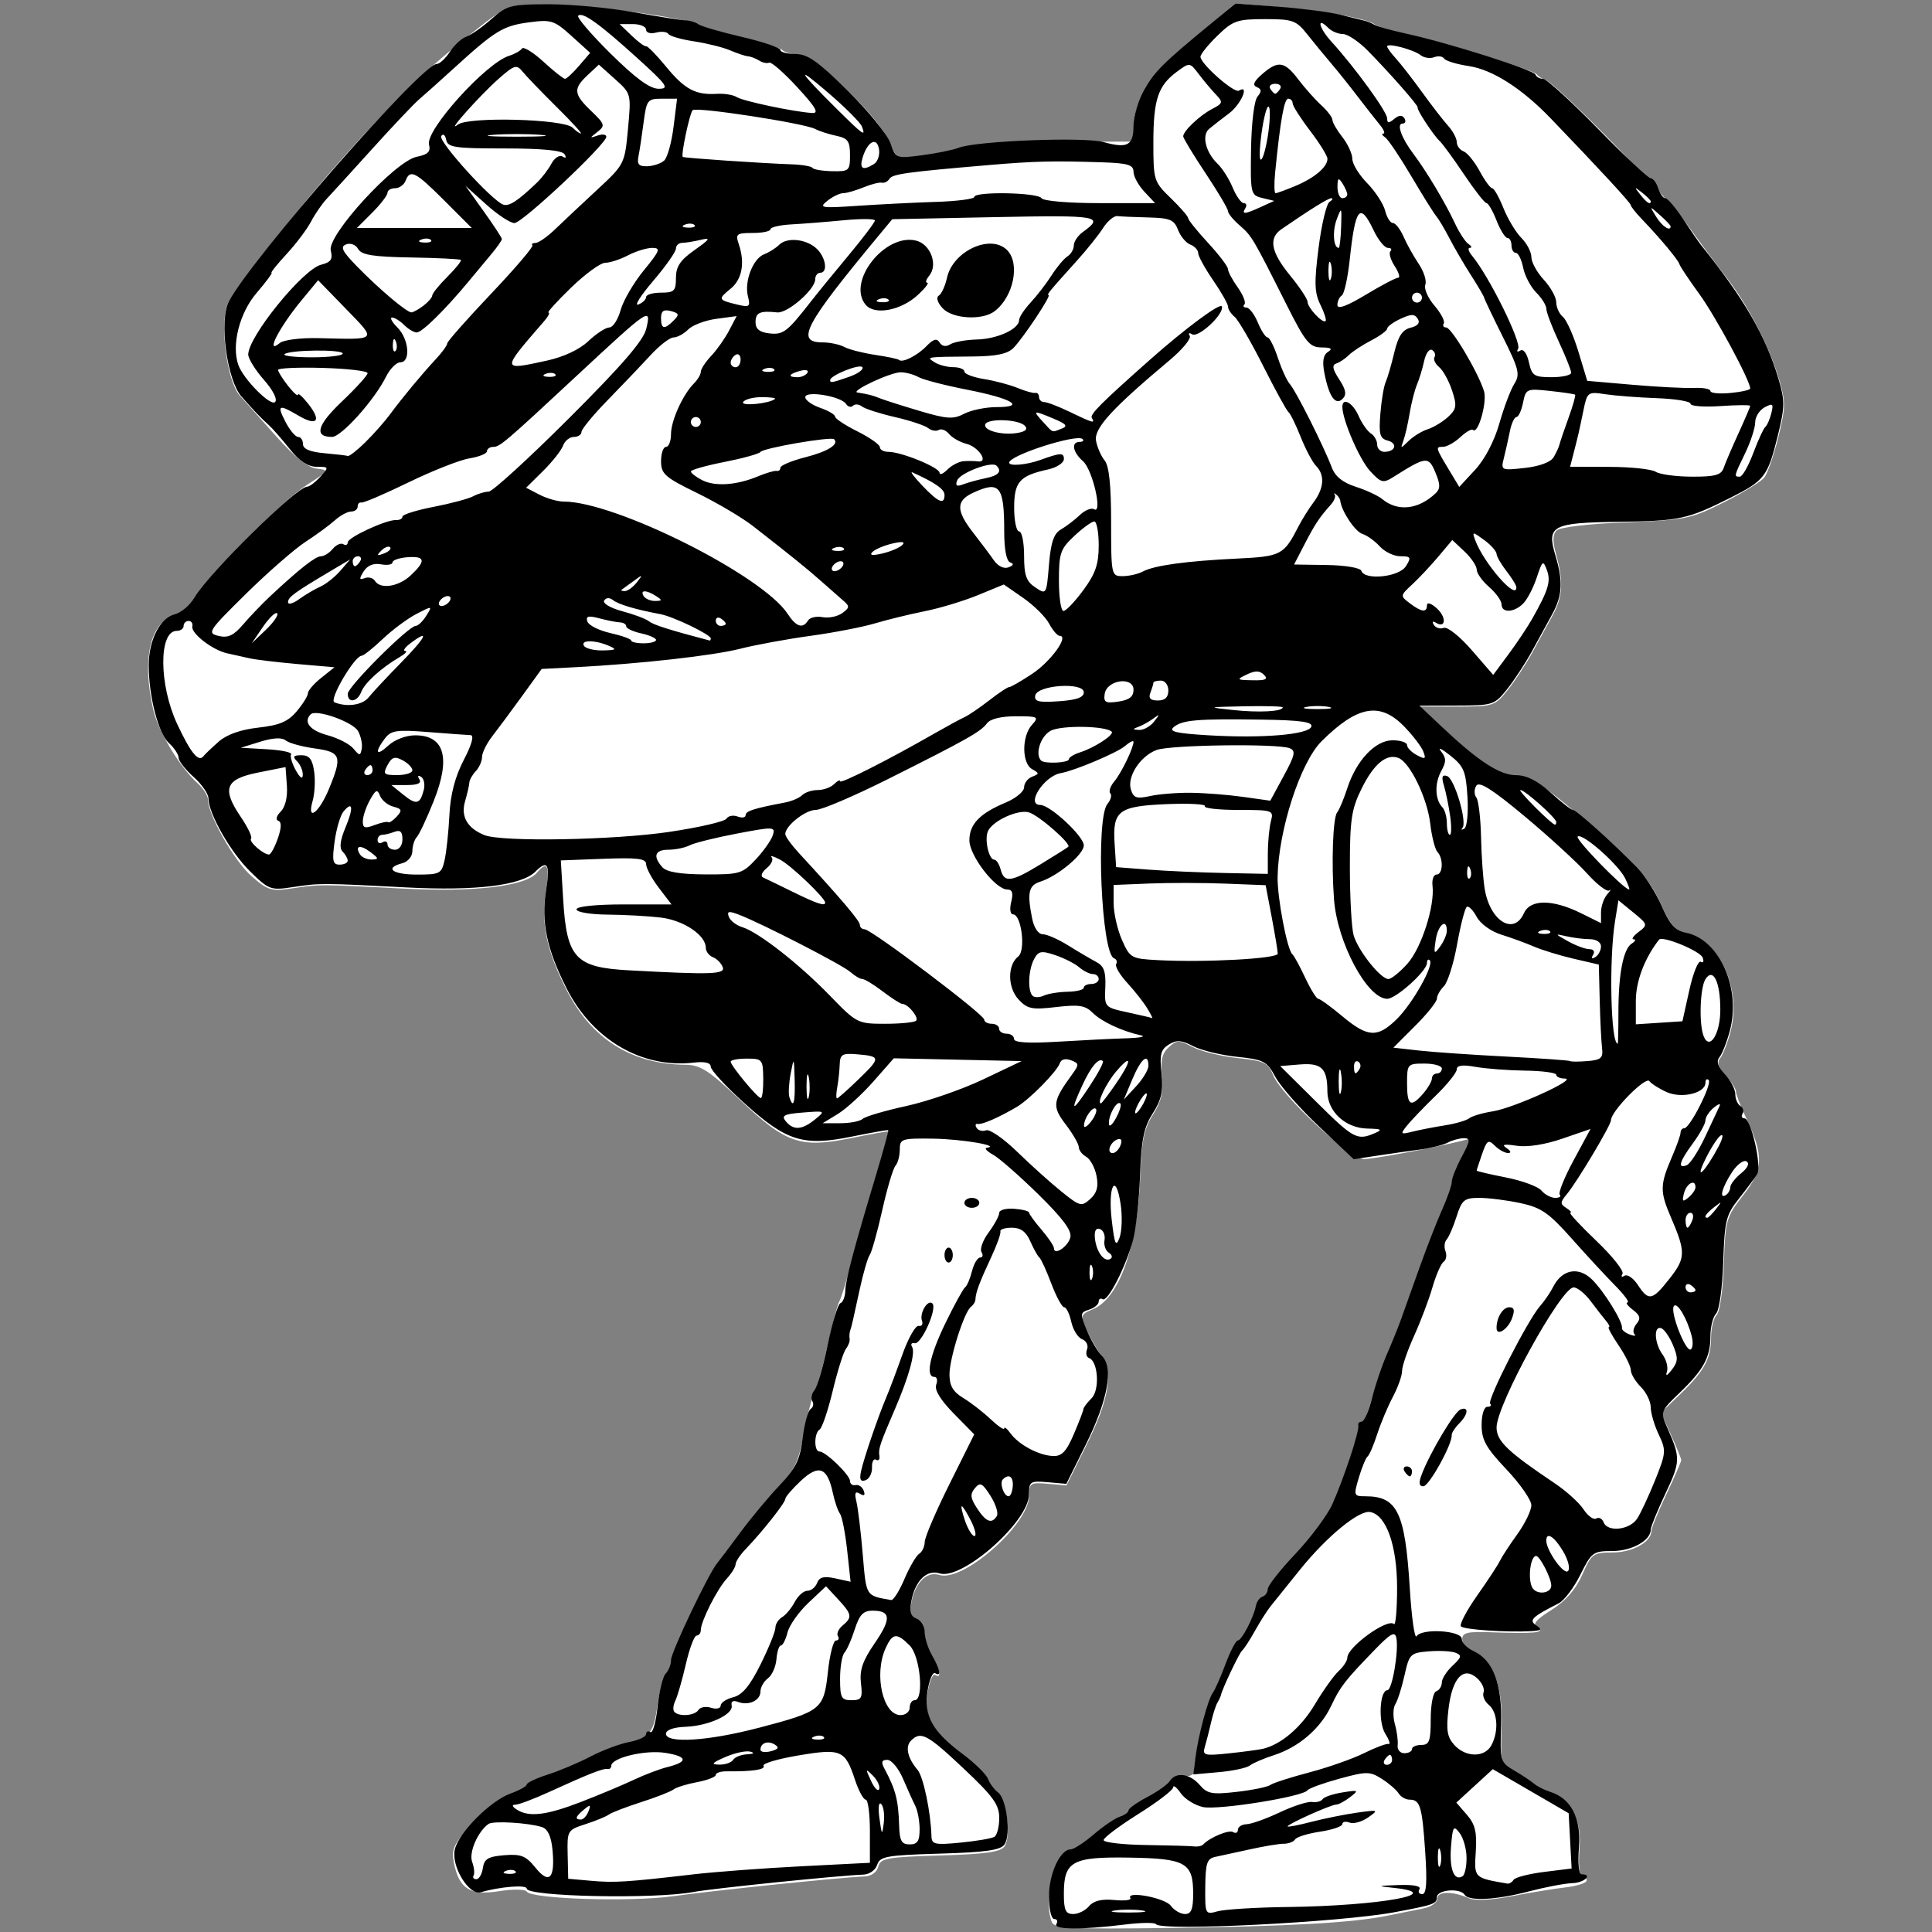 <?xml version="1.0" encoding="UTF-8" standalone="no"?>
<svg
   xmlns:dc="http://purl.org/dc/elements/1.1/"
   xmlns:cc="http://creativecommons.org/ns#"
   xmlns:rdf="http://www.w3.org/1999/02/22-rdf-syntax-ns#"
   xmlns:svg="http://www.w3.org/2000/svg"
   xmlns="http://www.w3.org/2000/svg"
   xmlns:sodipodi="http://sodipodi.sourceforge.net/DTD/sodipodi-0.dtd"
   xmlns:inkscape="http://www.inkscape.org/namespaces/inkscape"
   width="548"
   height="548"
   viewBox="0 0 144.992 144.992"
   version="1.1"
   id="svg8"
   inkscape:version="1.0 (4035a4fb49, 2020-05-01)"
   sodipodi:docname="jenner-white.svg">
  <rect x="0" y="0" width="144.992" height="144.992" fill="#808080" stroke="none"/>
  <defs
     id="defs2" />
  <sodipodi:namedview
     id="base"
     pagecolor="#9c9c9c"
     bordercolor="#666666"
     borderopacity="1.0"
     inkscape:pageopacity="0"
     inkscape:pageshadow="2"
     inkscape:zoom="0.030935922"
     inkscape:cx="-7350.3477"
     inkscape:cy="1761.6167"
     inkscape:document-units="mm"
     inkscape:current-layer="layer1"
     inkscape:document-rotation="0"
     showgrid="false"
     units="px"
     inkscape:window-width="1920"
     inkscape:window-height="1001"
     inkscape:window-x="-9"
     inkscape:window-y="-9"
     inkscape:window-maximized="1" />
  <g
     inkscape:label="Layer 1"
     inkscape:groupmode="layer"
     id="layer1">
    <g
       id="g1091">
      <path
         id="path1087"
         d="m 78.939,144.262 c -0.683,-1.781 0.264,-5.337 1.422,-5.339 0.233,-4e-4 1.012,-0.506 1.731,-1.123 0.719,-0.617 1.601,-1.216 1.961,-1.331 0.359,-0.115 0.654,-0.329 0.654,-0.473 0,-0.145 0.63,-0.594 1.401,-0.998 0.77,-0.404 1.535,-0.947 1.699,-1.206 0.164,-0.259 0.626,-0.47 1.027,-0.47 0.401,0 0.74,-0.127 0.754,-0.28 0.183,-1.99 0.996,-5.284 1.452,-5.883 0.157,-0.206 0.583,-1.172 0.948,-2.148 0.365,-0.976 0.782,-1.774 0.926,-1.774 0.29,0 1.193,-1.735 1.358,-2.608 0.058,-0.304 0.282,-0.613 0.498,-0.685 0.217,-0.072 0.394,-0.313 0.394,-0.535 0,-0.222 0.982,-1.511 2.182,-2.864 2.343,-2.642 2.992,-3.816 4.038,-7.315 0.368,-1.233 0.767,-2.325 0.885,-2.428 0.118,-0.102 0.433,-0.943 0.699,-1.867 0.266,-0.924 0.715,-2.185 0.996,-2.801 0.282,-0.616 1.196,-3.054 2.032,-5.416 0.836,-2.362 1.85,-5.008 2.253,-5.878 0.404,-0.871 0.734,-1.798 0.734,-2.06 0,-0.262 0.348,-1.126 0.774,-1.92 l 0.774,-1.444 -1.054,0.255 c -2.272,0.549 -6.326,1.298 -7.122,1.317 -1.022,0.025 -6.149,-4.717 -6.8,-6.287 -0.395,-0.953 -0.668,-1.086 -2.666,-1.295 -1.224,-0.127 -2.741,-0.499 -3.371,-0.825 -1.048,-0.542 -1.202,-0.541 -1.811,0.018 -0.499,0.451 -0.625,0.997 -0.506,2.175 0.12,1.181 -0.048,1.898 -0.673,2.88 -0.669,1.049 -0.857,1.97 -0.956,4.669 -0.191,5.207 -1.579,9.11 -3.528,9.917 -0.926,0.384 -0.974,0.501 -0.574,1.413 0.24,0.547 0.752,1.461 1.137,2.03 0.961,1.421 0.653,3.295 -1.134,6.899 l -1.436,2.897 -1.401,-0.122 c -1.306,-0.115 -1.401,-0.053 -1.401,0.895 0,2.139 -4.953,6.512 -6.735,5.947 -0.934,-0.297 -1.795,0.538 -2.093,2.03 -0.17,0.848 -0.074,1.195 0.379,1.369 0.333,0.127 0.612,0.593 0.619,1.033 0.007,0.44 0.253,1.22 0.547,1.734 0.611,1.069 0.709,1.63 0.233,1.336 -0.18,-0.111 -0.435,0.477 -0.568,1.308 -0.302,1.886 0.347,3.059 2.634,4.762 0.918,0.684 1.774,1.524 1.903,1.867 0.129,0.344 0.466,0.798 0.749,1.011 0.652,0.49 0.991,3.167 0.494,3.909 -0.289,0.432 -1.395,0.59 -4.837,0.692 -4.006,0.118 -4.481,0.204 -4.647,0.841 -0.112,0.429 -0.53,0.72 -1.061,0.736 -1.592,0.051 -11.281,1.051 -14.321,1.478 -3.179,0.447 -10.645,0.214 -10.997,-0.343 -0.116,-0.184 -1.033,-0.199 -2.076,-0.032 -2.173,0.346 -3.002,-0.173 -3.392,-2.124 -0.204,-1.021 -0.027,-1.405 1.336,-2.883 0.864,-0.938 2.143,-1.912 2.841,-2.164 0.698,-0.252 1.269,-0.566 1.269,-0.698 0,-0.131 0.714,-0.462 1.587,-0.734 0.873,-0.273 2.092,-0.787 2.708,-1.144 0.616,-0.357 1.877,-0.869 2.801,-1.138 2.194,-0.639 2.44,-0.919 2.742,-3.119 0.139,-1.017 0.42,-2.015 0.623,-2.219 0.203,-0.203 0.37,-0.631 0.37,-0.95 0,-0.618 2.762,-6.508 3.395,-7.239 0.207,-0.239 1.002,-1.283 1.767,-2.32 0.765,-1.037 2.06,-2.608 2.877,-3.49 1.226,-1.325 1.565,-2.039 1.943,-4.091 0.252,-1.367 0.626,-2.822 0.832,-3.233 0.206,-0.411 0.65,-2.008 0.988,-3.548 0.337,-1.541 0.719,-2.969 0.849,-3.175 0.13,-0.205 0.596,-1.718 1.036,-3.361 0.44,-1.643 1.229,-4.412 1.753,-6.153 0.524,-1.741 0.92,-3.192 0.881,-3.226 -0.04,-0.034 -1.314,0.192 -2.833,0.501 -3.776,0.767 -4.85,0.394 -8.307,-2.887 -2.316,-2.198 -2.958,-2.613 -4.058,-2.622 -4.054,-0.034 -7.071,-1.929 -8.946,-5.619 -1.501,-2.954 -1.932,-5 -1.555,-7.384 0.308,-1.946 0.116,-2.358 -0.662,-1.42 -0.848,1.022 -4.651,1.476 -10.041,1.198 -6.368,-0.328 -6.259,-0.328 -8.336,-0.018 -1.57,0.236 -1.827,0.159 -3.066,-0.93 -1.283,-1.126 -3.25,-4.592 -3.25,-5.725 0,-0.289 -0.351,-0.843 -0.779,-1.231 -1.34,-1.213 -2.947,-3.874 -3.324,-5.504 -0.845,-3.66 -0.29,-6.415 1.412,-7.008 0.577,-0.201 1.332,-0.846 1.679,-1.433 0.976,-1.652 6.606,-7.28 8.482,-8.479 1.615,-1.032 1.642,-1.079 0.692,-1.19 -0.657,-0.078 -1.661,-0.871 -2.988,-2.362 -1.099,-1.236 -2.354,-2.638 -2.787,-3.117 -0.996,-1.099 -1.556,-5.673 -0.857,-6.998 0.248,-0.47 2.381,-3.292 4.741,-6.271 3.789,-4.783 8.789,-10.077 11.918,-12.616 4.542,-3.686 4.03,-3.445 7.323,-3.445 3.053,0 10.054,0.92 11.093,1.458 0.308,0.159 1.821,0.59 3.362,0.958 1.541,0.367 2.961,0.814 3.156,0.994 0.195,0.179 0.726,0.326 1.18,0.326 1.135,0 5.932,4.547 6.747,6.396 0.646,1.464 0.657,1.469 2.346,1.242 0.933,-0.125 2.285,-0.42 3.005,-0.653 0.744,-0.242 3.843,-0.43 7.19,-0.437 l 5.883,-0.018 V 9.424 c 0,-1.492 1.211,-3.704 2.754,-5.03 0.642,-0.552 2,-1.707 3.017,-2.566 l 1.849,-1.562 3.193,0.258 c 3.434,0.277 6.698,0.868 7.302,1.322 0.205,0.155 1.298,0.484 2.428,0.733 2.807,0.618 9.481,2.684 9.711,3.007 0.103,0.145 0.391,0.33 0.64,0.412 0.853,0.281 9.083,8.686 10.666,10.891 0.869,1.211 2.189,2.988 2.932,3.947 1.637,2.113 3.204,5.151 3.946,7.648 0.491,1.654 0.485,2.11 -0.062,4.323 -0.336,1.361 -0.811,2.726 -1.056,3.034 -0.244,0.308 -1.618,1.148 -3.053,1.867 -2.473,1.24 -2.855,1.317 -7.358,1.494 -2.783,0.109 -4.924,0.361 -5.172,0.609 -0.308,0.308 -0.314,0.812 -0.021,1.867 0.549,1.978 0.482,3.107 -0.266,4.478 -0.35,0.641 -1.036,1.896 -1.525,2.79 -0.489,0.894 -1.33,2.176 -1.868,2.85 -0.948,1.188 -1.063,1.226 -3.779,1.23 h -2.801 l 1.681,1.587 c 2.708,2.557 4.349,3.633 5.542,3.633 1.111,0 2.205,0.743 6.182,4.201 3.004,2.612 3.967,3.739 4.768,5.582 0.578,1.33 1.011,1.807 1.793,1.979 2.548,0.559 4.197,4.231 3.34,7.436 -0.225,0.842 -0.575,1.733 -0.777,1.98 -0.254,0.31 -0.128,0.707 0.41,1.284 0.428,0.459 0.778,1.002 0.778,1.207 0,0.204 0.325,1.055 0.723,1.89 1.383,2.906 1.355,3.928 -0.161,5.874 -1.303,1.672 -1.359,1.87 -1.466,5.157 -0.062,1.908 -0.3,3.607 -0.537,3.844 -0.234,0.234 -0.425,0.991 -0.425,1.683 0,1.597 -0.505,2.528 -2.316,4.268 l -1.45,1.394 0.763,1.674 c 0.42,0.921 0.763,1.767 0.763,1.881 0,0.113 -0.504,1.273 -1.121,2.578 -0.616,1.304 -1.121,2.539 -1.121,2.744 0,0.822 -1.422,1.609 -2.907,1.609 -1.463,0 -1.577,0.083 -2.273,1.656 -0.496,1.122 -1.242,1.977 -2.312,2.653 -1.203,0.759 -1.455,1.075 -1.059,1.327 0.613,0.388 -0.216,0.472 -3.495,0.351 -1.76,-0.065 -2.148,0.03 -2.148,0.524 0,0.331 0.389,0.78 0.864,0.996 1.508,0.687 2.189,2.508 2.089,5.591 -0.087,2.69 -0.063,2.773 1,3.398 0.599,0.352 1.271,0.799 1.492,0.992 0.221,0.193 0.763,0.465 1.204,0.605 1.569,0.498 2.334,1.985 2.152,4.184 -0.092,1.118 -0.011,2.002 0.186,2.002 0.193,0 0.351,0.152 0.351,0.336 0,0.184 -0.714,0.418 -1.587,0.519 -0.873,0.101 -2.693,0.399 -4.044,0.663 -1.453,0.283 -2.75,0.35 -3.175,0.162 -1.268,-0.558 -2.399,-0.551 -2.399,0.018 0,0.292 -0.462,0.622 -1.027,0.733 -0.565,0.111 -1.783,0.357 -2.708,0.546 -2.633,0.538 -7.328,0.801 -16.506,0.924 -7.147,0.097 -8.508,0.028 -8.684,-0.429 z"
         style="fill:#ffffff;stroke-width:0.374" />
      <path
         id="path1037"
         d="m 79.28,144.39 c 0.127,-0.205 0.053,-0.373 -0.164,-0.373 -0.22,0 -0.395,-0.75 -0.395,-1.693 0,-1.704 0.843,-3.532 1.629,-3.534 0.233,-4e-4 1.012,-0.505 1.73,-1.121 0.719,-0.616 1.6,-1.215 1.96,-1.331 0.359,-0.116 0.653,-0.329 0.653,-0.473 0,-0.145 0.63,-0.594 1.4,-0.998 0.77,-0.404 1.534,-0.946 1.698,-1.205 0.448,-0.705 1.506,-0.567 2.242,0.293 0.571,0.667 0.924,0.733 2.789,0.519 1.174,-0.134 2.303,-0.366 2.509,-0.515 0.205,-0.149 1.523,-0.574 2.928,-0.944 1.405,-0.37 3.253,-1.019 4.106,-1.443 0.853,-0.423 1.681,-0.735 1.842,-0.692 0.16,0.043 0.051,-0.301 -0.243,-0.765 -0.544,-0.86 -0.428,-3.269 0.159,-3.269 0.356,0 0.861,-2.957 0.67,-3.923 -0.104,-0.522 -0.427,-0.344 -1.622,0.889 -2.237,2.309 -2.58,2.75 -3.281,4.229 -0.798,1.683 -2.42,3.079 -4.268,3.674 -0.775,0.25 -1.597,0.602 -1.826,0.783 -0.23,0.181 -1.277,0.405 -2.329,0.498 l -1.912,0.169 0.162,-1.274 c 0.213,-1.661 0.944,-4.383 1.306,-4.858 0.157,-0.205 0.583,-1.171 0.947,-2.146 0.365,-0.975 0.781,-1.773 0.926,-1.773 0.29,0 1.193,-1.734 1.357,-2.606 0.058,-0.304 0.281,-0.612 0.498,-0.684 0.216,-0.072 0.393,-0.331 0.393,-0.576 0,-0.245 0.936,-1.435 2.081,-2.645 1.145,-1.21 2.389,-2.886 2.766,-3.723 0.852,-1.893 2.052,-5.533 1.949,-5.908 -0.042,-0.154 0.071,-0.28 0.252,-0.28 0.181,0 0.527,-0.788 0.77,-1.752 0.243,-0.963 0.74,-2.433 1.105,-3.266 0.365,-0.833 0.845,-2.018 1.065,-2.634 0.221,-0.616 0.851,-2.379 1.402,-3.919 0.55,-1.54 1.32,-3.511 1.711,-4.381 0.39,-0.87 0.71,-1.796 0.71,-2.058 0,-0.262 0.336,-1.103 0.747,-1.87 0.641,-1.197 0.664,-1.394 0.162,-1.394 -0.322,0 -0.868,0.149 -1.214,0.332 -0.346,0.182 -1.3,0.419 -2.122,0.527 -0.821,0.108 -2.267,0.314 -3.213,0.458 l -1.72,0.263 -2.596,-2.449 c -1.428,-1.347 -2.906,-3.025 -3.285,-3.729 -0.635,-1.179 -0.863,-1.298 -2.879,-1.509 -1.204,-0.126 -2.686,-0.486 -3.294,-0.8 -0.888,-0.459 -1.247,-0.482 -1.831,-0.118 -0.598,0.373 -0.694,0.753 -0.543,2.153 0.143,1.332 0,1.982 -0.652,3.006 -0.67,1.05 -0.858,1.966 -0.957,4.665 -0.067,1.848 -0.305,4.031 -0.527,4.852 -0.545,2.013 -1.906,4.663 -2.277,4.434 -0.166,-0.102 -0.3,-0.019 -0.3,0.184 0,0.203 -0.324,0.473 -0.721,0.599 -0.677,0.215 -0.687,0.309 -0.159,1.573 0.309,0.739 0.819,1.602 1.135,1.917 0.878,0.878 0.428,3.311 -1.232,6.66 l -1.449,2.923 -1.4,-0.122 c -1.315,-0.115 -1.4,-0.059 -1.406,0.933 -0.018,2.031 -5.021,6.444 -6.708,5.909 -0.951,-0.302 -1.807,0.52 -2.108,2.024 -0.169,0.848 -0.074,1.195 0.378,1.368 0.333,0.128 0.611,0.592 0.619,1.032 0,0.44 0.253,1.22 0.547,1.733 0.611,1.069 0.709,1.629 0.233,1.335 -0.18,-0.111 -0.435,0.477 -0.568,1.306 -0.301,1.885 0.347,3.057 2.632,4.759 0.917,0.683 1.773,1.523 1.901,1.866 0.129,0.343 0.466,0.798 0.748,1.01 0.652,0.489 0.99,3.165 0.494,3.906 -0.289,0.432 -1.397,0.59 -4.855,0.692 -4.005,0.118 -4.504,0.207 -4.704,0.84 -0.125,0.395 -0.584,0.72 -1.039,0.735 -1.773,0.06 -11.354,1.041 -12.758,1.306 -2.889,0.545 -12.504,0.348 -12.504,-0.256 0,-0.306 -1.996,-0.148 -3.444,0.273 -0.898,0.261 -2.246,-1.962 -1.951,-3.217 0.298,-1.265 2.666,-3.642 4.169,-4.186 0.674,-0.244 1.226,-0.55 1.226,-0.682 0,-0.131 0.714,-0.468 1.586,-0.748 0.872,-0.28 2.317,-0.89 3.209,-1.356 0.893,-0.466 2.194,-0.954 2.893,-1.085 0.698,-0.131 1.27,-0.397 1.27,-0.592 0,-0.195 0.145,-0.264 0.322,-0.155 0.177,0.11 0.419,-0.744 0.538,-1.897 0.119,-1.153 0.394,-2.274 0.611,-2.491 0.217,-0.217 0.395,-0.67 0.395,-1.006 0,-0.585 2.809,-6.49 3.456,-7.264 0.171,-0.205 0.963,-1.255 1.758,-2.332 0.796,-1.077 2.116,-2.662 2.934,-3.522 1.219,-1.281 1.532,-1.92 1.734,-3.54 0.136,-1.088 0.406,-2.076 0.6,-2.196 0.194,-0.12 0.252,-0.382 0.128,-0.582 -0.124,-0.2 -0.051,-0.573 0.161,-0.829 0.212,-0.256 0.661,-1.802 0.996,-3.436 0.336,-1.634 0.764,-3.027 0.953,-3.095 0.188,-0.069 0.352,-0.488 0.364,-0.933 0.022,-0.817 0.615,-3.049 2.346,-8.824 0.522,-1.74 0.916,-3.19 0.877,-3.223 -0.039,-0.033 -1.272,0.184 -2.74,0.482 -3.642,0.74 -4.896,0.349 -8.063,-2.514 -1.386,-1.253 -2.519,-2.482 -2.519,-2.733 0,-0.298 -0.44,-0.404 -1.276,-0.306 -3.874,0.452 -7.576,-1.703 -9.53,-5.548 -1.5,-2.951 -1.93,-4.996 -1.554,-7.378 0.312,-1.976 0.117,-2.323 -0.794,-1.411 -1.042,1.042 -4.458,1.462 -9.669,1.19 -6.374,-0.333 -6.524,-0.334 -8.563,-0.021 -1.633,0.251 -1.782,0.196 -3.181,-1.178 -1.474,-1.447 -3.13,-4.354 -3.13,-5.492 0,-0.335 -0.504,-1.058 -1.12,-1.607 -0.616,-0.549 -1.12,-1.196 -1.12,-1.438 0,-0.242 -0.326,-0.735 -0.724,-1.095 -0.793,-0.718 -1.516,-3.503 -1.516,-5.843 0,-1.891 0.844,-3.546 1.95,-3.823 0.471,-0.118 1.134,-0.684 1.473,-1.257 1.098,-1.855 7.677,-8.32 8.467,-8.32 0.171,0 0.615,-0.336 0.987,-0.747 0.659,-0.728 0.652,-0.747 -0.277,-0.747 -0.644,0 -1.296,-0.431 -2.017,-1.335 -0.586,-0.734 -1.283,-1.532 -1.55,-1.773 -0.645,-0.584 -1.039,-0.995 -2.082,-2.175 -1.081,-1.221 -1.678,-5.722 -0.944,-7.113 1.708,-3.238 14.486,-17.837 15.613,-17.837 0.211,0 0.655,-0.413 0.986,-0.919 0.331,-0.505 0.881,-1.011 1.222,-1.123 0.341,-0.113 1.188,-0.707 1.883,-1.321 1.185,-1.047 1.455,-1.116 4.337,-1.116 1.69,0 4.565,0.27 6.388,0.6 1.823,0.33 3.567,0.605 3.875,0.611 0.308,0.01 0.728,0.135 0.933,0.287 0.205,0.152 1.675,0.58 3.266,0.951 1.591,0.37 2.893,0.811 2.893,0.978 0,0.168 0.509,0.305 1.132,0.305 0.906,0 1.689,0.55 3.923,2.755 1.535,1.516 2.975,3.283 3.2,3.927 0.404,1.158 0.43,1.169 2.329,0.924 1.056,-0.136 2.315,-0.394 2.798,-0.573 1.386,-0.514 9.424,-0.826 10.879,-0.422 1.793,0.497 2.24,0.254 2.24,-1.219 0,-0.695 0.357,-1.899 0.792,-2.675 0.787,-1.402 1.412,-2.024 4.993,-4.97 l 1.866,-1.535 3.189,0.236 c 1.754,0.13 3.854,0.401 4.665,0.602 0.812,0.201 1.644,0.406 1.85,0.455 0.205,0.049 0.541,0.188 0.746,0.309 0.205,0.121 1.297,0.424 2.426,0.672 3.189,0.702 9.504,2.707 9.642,3.061 0.069,0.175 0.327,0.318 0.575,0.318 0.247,0 2.091,1.68 4.098,3.732 2.006,2.053 3.794,3.732 3.973,3.732 0.179,0 0.431,0.336 0.562,0.747 0.131,0.41 0.371,0.747 0.536,0.747 0.164,0 0.765,0.705 1.335,1.566 0.57,0.862 1.179,1.743 1.353,1.96 3.223,4.005 4.85,6.817 5.803,10.024 0.491,1.653 0.484,2.108 -0.062,4.32 -0.747,3.021 -0.982,3.326 -3.558,4.618 -3.211,1.61 -3.787,1.734 -8.359,1.797 -5.031,0.07 -5.433,0.285 -4.754,2.55 0.575,1.92 0.516,2.985 -0.242,4.375 -0.349,0.64 -1.036,1.895 -1.524,2.788 -0.489,0.893 -1.329,2.175 -1.866,2.848 -0.948,1.187 -1.062,1.225 -3.777,1.229 l -2.799,0.01 1.68,1.586 c 2.737,2.584 4.343,3.631 5.573,3.631 0.783,0 1.6,0.412 2.59,1.306 0.795,0.719 1.551,1.306 1.68,1.306 0.248,0 2.938,2.416 4.779,4.292 0.604,0.616 1.45,1.927 1.878,2.913 0.602,1.386 1.014,1.84 1.813,2 2.516,0.503 4.155,4.164 3.298,7.367 -0.225,0.842 -0.575,1.732 -0.777,1.979 -0.254,0.31 -0.127,0.707 0.41,1.283 0.428,0.459 0.777,1.129 0.777,1.489 0,0.36 0.171,0.76 0.379,0.888 0.209,0.129 0.283,0.391 0.164,0.582 -0.118,0.191 -0.053,0.347 0.143,0.347 0.494,0 1.313,3.584 0.956,4.181 -0.159,0.266 -0.772,1.092 -1.362,1.835 -0.979,1.232 -1.083,1.649 -1.185,4.782 -0.062,1.917 -0.3,3.619 -0.537,3.857 -0.234,0.234 -0.425,0.991 -0.425,1.681 0,1.597 -0.505,2.527 -2.32,4.271 -1.436,1.379 -1.448,1.415 -0.914,2.62 0.998,2.252 0.991,2.535 -0.132,4.91 -0.612,1.296 -1.113,2.523 -1.113,2.728 0,0.816 -1.42,1.608 -2.883,1.608 -1.438,0 -1.563,0.093 -2.397,1.773 -0.484,0.975 -1.215,1.943 -1.626,2.151 -2.019,1.023 -2.268,1.269 -1.68,1.662 0.452,0.302 0.38,0.384 -0.373,0.426 -1.841,0.103 -5.044,-0.112 -5.282,-0.354 -0.134,-0.136 0.408,-1.171 1.203,-2.3 0.796,-1.129 1.567,-2.305 1.714,-2.613 0.146,-0.308 0.74,-1.215 1.316,-2.015 0.577,-0.801 1.048,-1.776 1.048,-2.168 0,-0.392 -0.84,-1.601 -1.866,-2.686 -1.539,-1.627 -1.866,-2.212 -1.866,-3.337 0,-0.79 0.183,-1.364 0.435,-1.364 0.24,0 0.333,-0.103 0.207,-0.229 -0.257,-0.257 2.838,-6.315 3.745,-7.332 0.322,-0.361 0.768,-1.015 0.992,-1.454 0.66,-1.297 1.884,-1.528 2.896,-0.548 0.902,0.874 2.352,3.22 2.255,3.648 -0.03,0.135 0.228,0.353 0.575,0.486 0.346,0.133 0.511,0.122 0.365,-0.024 -0.146,-0.146 -0.074,-0.496 0.161,-0.778 0.329,-0.396 0.265,-0.634 -0.283,-1.049 -0.39,-0.295 -0.568,-0.542 -0.397,-0.548 0.171,-0.01 -0.248,-0.579 -0.933,-1.272 -0.685,-0.693 -2.152,-2.28 -3.26,-3.527 -1.715,-1.929 -2.287,-2.325 -3.844,-2.659 -1.006,-0.216 -2.396,-0.392 -3.088,-0.392 -1.127,0 -1.306,0.147 -1.706,1.4 -0.246,0.77 -0.582,1.546 -0.746,1.725 -0.164,0.179 -0.204,0.574 -0.086,0.877 0.116,0.304 0.053,0.661 -0.141,0.794 -0.194,0.133 -0.571,0.998 -0.839,1.922 -0.267,0.924 -0.889,2.566 -1.381,3.65 -0.492,1.084 -0.896,2.262 -0.896,2.618 0,0.356 -0.311,1.233 -0.692,1.948 -0.38,0.716 -0.908,1.973 -1.174,2.794 -0.265,0.821 -0.591,1.577 -0.723,1.68 -0.132,0.103 -0.428,0.817 -0.657,1.586 -0.403,1.352 -0.386,1.4 0.506,1.4 2.383,0 2.966,1.207 3.315,6.863 0.138,2.235 0.369,3.873 0.513,3.639 0.38,-0.614 3.391,-0.433 3.391,0.204 0,0.279 0.389,0.684 0.864,0.9 1.507,0.687 2.187,2.506 2.087,5.587 -0.086,2.688 -0.064,2.771 0.999,3.395 0.599,0.352 1.27,0.798 1.491,0.991 0.221,0.193 0.762,0.465 1.203,0.605 1.568,0.497 2.332,1.984 2.151,4.181 -0.092,1.117 -0.018,2.001 0.185,2.001 0.88,0 0.234,0.637 -0.676,0.666 -0.564,0.018 -2.027,0.296 -3.251,0.617 -2.467,0.647 -4.529,0.757 -4.838,0.257 -0.328,-0.531 -2.082,-0.38 -2.082,0.179 0,0.499 -0.227,0.58 -3.173,1.129 -4.099,0.763 -17.572,1.44 -17.907,0.899 -0.083,-0.135 -1.127,-0.123 -2.32,0.025 -3.262,0.407 -5.42,0.39 -5.154,-0.04 z m 2.453,-1.339 c 0.333,-0.401 0.94,-0.549 1.88,-0.46 0.764,0.073 1.314,0.011 1.221,-0.14 -0.356,-0.576 2.598,-0.023 3.03,0.568 0.251,0.343 0.731,0.624 1.068,0.624 0.467,0 0.612,-0.36 0.612,-1.52 0,-2.333 -0.552,-2.646 -4.792,-2.714 -4.292,-0.069 -4.912,0.273 -4.912,2.714 0,1.238 0.131,1.52 0.701,1.52 0.386,0 0.922,-0.267 1.192,-0.592 z m 3.986,0.325 c -0.564,-0.085 -1.488,-0.085 -2.053,0 -0.564,0.086 -0.102,0.155 1.026,0.155 1.129,0 1.591,-0.07 1.026,-0.155 z m 10.918,-0.259 c 6.969,-0.093 12.03,-1.013 7.931,-1.441 -1.266,-0.132 -1.228,-0.152 0.395,-0.209 1.116,-0.039 1.708,0.079 1.564,0.31 -0.127,0.205 -0.034,0.373 0.207,0.373 0.318,0 0.379,-0.875 0.223,-3.184 -0.231,-3.423 -0.377,-3.907 -1.181,-3.907 -0.286,0 -0.653,-0.214 -0.818,-0.476 -0.164,-0.262 -0.732,-0.751 -1.262,-1.087 -0.89,-0.565 -1.132,-0.566 -3.173,-0.01 -1.215,0.332 -2.295,0.724 -2.4,0.872 -0.343,0.484 -6.721,1.504 -7.851,1.256 -0.606,-0.133 -1.354,-0.602 -1.662,-1.042 -0.308,-0.44 -0.562,-0.637 -0.564,-0.437 0,0.2 -1.177,1.099 -2.613,1.999 -1.435,0.9 -2.609,1.782 -2.609,1.96 0,0.178 1.428,0.344 3.173,0.37 1.745,0.026 3.382,0.073 3.639,0.106 0.257,0.033 0.55,-0.031 0.653,-0.14 0.503,-0.536 1.938,-1.132 2.255,-0.936 0.197,0.122 0.358,0.043 0.358,-0.174 0,-0.217 0.294,-0.405 0.653,-0.417 0.359,-0.012 1.48,-0.413 2.491,-0.891 1.011,-0.478 2.103,-0.828 2.426,-0.778 0.324,0.05 0.677,-0.044 0.785,-0.209 0.108,-0.165 0.78,-0.394 1.493,-0.508 1.211,-0.194 1.249,-0.171 0.572,0.353 -0.399,0.308 -0.87,0.561 -1.047,0.561 -0.388,0 -3.641,1.46 -3.641,1.634 0,0.067 0.798,-0.084 1.773,-0.337 0.975,-0.253 2.525,-0.564 3.443,-0.693 1.608,-0.225 1.639,-0.211 0.823,0.361 -0.466,0.327 -1.092,0.5 -1.391,0.386 -0.298,-0.115 -0.543,-0.065 -0.543,0.111 0,0.175 -0.752,0.432 -1.671,0.57 -0.919,0.138 -1.762,0.398 -1.874,0.579 -0.111,0.18 -0.493,0.328 -0.849,0.327 -0.355,-4e-4 -1.486,0.186 -2.512,0.414 -1.026,0.228 -2.202,0.484 -2.613,0.568 -0.637,0.131 -0.749,0.463 -0.767,2.252 -0.019,2.074 0,2.095 0.933,1.834 0.524,-0.145 2.885,-0.29 5.246,-0.321 z m -44.603,-2.452 c 1.642,-0.19 5.295,-0.463 8.118,-0.607 l 5.132,-0.261 v -2.369 c 0,-1.303 -0.141,-2.369 -0.314,-2.369 -0.172,0 -0.536,-0.674 -0.808,-1.498 -0.738,-2.235 -1.03,-2.36 -4.248,-1.819 -1.54,0.259 -2.715,0.607 -2.612,0.774 0.176,0.285 -0.819,0.437 -2.749,0.418 -0.462,-0.01 -0.84,0.117 -0.84,0.271 0,0.153 -0.63,0.396 -1.4,0.54 -0.77,0.144 -1.568,0.392 -1.773,0.552 -0.205,0.16 -1.297,0.587 -2.426,0.949 -1.129,0.362 -2.221,0.782 -2.426,0.934 -0.205,0.151 -0.993,0.475 -1.751,0.719 -1.35,0.435 -1.377,0.481 -1.336,2.27 l 0.042,1.827 1.71,0.152 c 1.768,0.157 2.627,0.103 7.682,-0.482 z m 61.558,0.409 c 0.111,-0.181 1.138,-0.446 2.279,-0.589 l 2.075,-0.259 -0.111,-2.074 -0.111,-2.074 -2.846,-1.653 -2.846,-1.653 -1.369,1.254 -1.369,1.254 0.79,0.911 c 0.626,0.722 0.765,1.299 0.669,2.777 -0.129,1.975 -0.143,1.96 2.376,2.391 0.141,0.024 0.349,-0.104 0.462,-0.285 z m -77.354,-0.883 c 0.097,-0.685 0.393,-0.862 1.607,-0.961 1.258,-0.102 1.618,0.041 2.338,0.933 1.038,1.286 1.486,0.816 1.28,-1.342 -0.096,-1.006 -0.354,-1.564 -0.788,-1.702 -1.038,-0.329 -3.667,-0.484 -4.015,-0.236 -0.806,0.575 -1.483,2.141 -1.228,2.841 0.15,0.411 0.199,0.873 0.11,1.026 -0.089,0.154 0,0.28 0.207,0.28 0.203,0 0.423,-0.378 0.489,-0.84 z m 73.823,-0.768 c 0,-0.655 -0.241,-1.493 -0.521,-1.862 -0.457,-0.602 -0.523,-0.496 -0.645,1.041 -0.132,1.668 0.231,2.597 0.864,2.206 0.173,-0.106 0.308,-0.73 0.301,-1.385 z m -71.379,1.01 c -0.124,-0.124 -0.446,-0.137 -0.715,-0.029 -0.298,0.119 -0.209,0.208 0.226,0.225 0.393,0.016 0.614,-0.072 0.49,-0.196 z m 69.41,-1.54 c -0.095,-0.363 -0.178,-0.156 -0.186,0.459 0,0.616 0.071,0.913 0.173,0.66 0.102,-0.253 0.109,-0.756 0.018,-1.12 z m -39.076,-1.599 c 0,-0.619 -0.148,-1.416 -0.328,-1.773 -0.18,-0.356 -0.597,-1.278 -0.927,-2.048 -0.33,-0.77 -0.856,-1.4 -1.169,-1.4 -0.426,0 -0.481,0.164 -0.22,0.653 0.851,1.592 1.048,2.354 1.107,4.292 0.035,1.137 0.184,1.4 0.79,1.4 0.581,0 0.746,-0.249 0.746,-1.125 z m 5.614,0.555 c 0.197,-0.122 0.359,-0.757 0.361,-1.412 0,-0.996 -0.435,-1.605 -2.669,-3.71 -2.732,-2.575 -3.216,-2.833 -3.949,-2.101 -0.456,0.456 -0.265,1.312 0.49,2.199 0.433,0.508 0.994,3.192 1.041,4.979 0.018,0.617 0.252,0.669 2.193,0.479 1.196,-0.117 2.336,-0.312 2.533,-0.434 z m -8.496,-2.462 c -0.188,-0.188 -0.245,0.27 -0.134,1.072 0.178,1.288 0.204,1.314 0.327,0.327 0.074,-0.59 -0.018,-1.219 -0.194,-1.399 z m -21.97,0.552 c 0.197,-0.512 0.142,-0.535 -0.333,-0.141 -0.648,0.537 -0.715,0.754 -0.235,0.754 0.183,0 0.439,-0.276 0.568,-0.613 z m -0.558,-0.71 c 1.351,-0.522 3.127,-1.266 3.948,-1.654 0.821,-0.388 1.956,-0.819 2.523,-0.958 1.589,-0.392 1.535,-0.8 -0.141,-1.068 -1.511,-0.242 -4.061,0.369 -4.061,0.972 0,0.164 -0.126,0.271 -0.28,0.238 -0.314,-0.067 -1.424,0.369 -4.419,1.739 -1.123,0.514 -2.247,0.937 -2.497,0.94 -0.289,0 -0.251,0.138 0.104,0.367 0.91,0.588 2.216,0.432 4.823,-0.576 z m 21.902,-1.972 c -0.562,-0.562 -0.572,-0.532 -0.136,0.398 0.259,0.553 0.533,0.827 0.608,0.608 0.076,-0.219 -0.138,-0.671 -0.472,-1.006 z m -10.489,-1.185 c 0.127,-0.205 0.599,-0.393 1.048,-0.416 0.507,-0.027 0.598,-0.103 0.239,-0.2 -0.319,-0.086 -1.158,0.095 -1.866,0.402 -1.014,0.44 -1.114,0.561 -0.469,0.573 0.45,0.01 0.922,-0.153 1.048,-0.359 z m 49.455,0 c 0,-0.205 -0.074,-0.373 -0.164,-0.373 -0.09,0 -0.269,0.168 -0.395,0.373 -0.127,0.205 -0.053,0.373 0.164,0.373 0.217,0 0.395,-0.168 0.395,-0.373 z m -46.326,-1.147 c -0.52,-0.321 -1.076,-0.121 -1.076,0.388 0,0.174 0.35,0.225 0.778,0.113 0.567,-0.148 0.648,-0.284 0.298,-0.5 z m 36.622,0.321 c 1.376,-0.322 2.886,-1.614 3.919,-3.353 0.616,-1.037 1.414,-2.153 1.773,-2.482 0.359,-0.328 0.653,-0.781 0.653,-1.007 0,-0.805 3.029,-2.99 3.497,-2.522 0.129,0.13 0.236,-1.097 0.236,-2.725 0,-3.167 -0.805,-5.445 -2.007,-5.683 -0.843,-0.167 -3.28,1.836 -5.308,4.363 -0.929,1.157 -1.903,2.368 -2.165,2.691 -0.262,0.323 -0.798,1.163 -1.19,1.866 -0.392,0.703 -0.82,1.363 -0.951,1.465 -0.209,0.164 -1.496,2.865 -1.6,3.359 -0.021,0.103 -0.139,0.355 -0.262,0.56 -0.122,0.205 -0.338,0.877 -0.478,1.493 -0.141,0.616 -0.35,1.436 -0.466,1.823 -0.192,0.644 -0.042,0.685 1.791,0.492 1.1,-0.116 2.252,-0.27 2.56,-0.342 z m 11.197,0.018 c 0,-0.171 0.317,-0.311 0.703,-0.311 0.599,0 0.703,-0.288 0.703,-1.945 0,-1.099 0.181,-2.006 0.416,-2.084 0.229,-0.076 0.416,-0.37 0.416,-0.653 0,-0.283 0.362,-0.852 0.805,-1.264 0.682,-0.636 0.717,-0.784 0.226,-0.973 -0.319,-0.122 -1.227,-0.169 -2.018,-0.104 -1.373,0.113 -1.455,0.194 -1.812,1.798 -0.206,0.924 -0.516,1.899 -0.689,2.167 -0.173,0.268 -0.189,0.94 -0.034,1.493 0.155,0.553 0.248,1.271 0.209,1.596 -0.041,0.325 0.185,0.591 0.501,0.591 0.315,0 0.573,-0.14 0.573,-0.311 z m 5.959,-0.286 c 0.563,-1.051 0.473,-2.474 -0.19,-3.025 -0.317,-0.263 -0.497,-0.688 -0.398,-0.944 0.099,-0.256 -0.116,-0.731 -0.476,-1.057 -1.035,-0.937 -1.877,-0.037 -2.154,2.3 -0.188,1.589 -0.104,2.107 0.438,2.706 0.854,0.944 2.281,0.953 2.781,0.019 z m -54.991,-1.307 c 4.725,-1.241 4.895,-1.379 5.198,-4.206 0.138,-1.292 0.41,-2.35 0.603,-2.35 0.194,0 0.26,-0.149 0.147,-0.331 -0.113,-0.182 0.045,-0.538 0.351,-0.792 0.746,-0.619 0.708,-0.844 -0.344,-1.978 l -0.899,-0.97 -1.323,1.247 c -0.728,0.686 -1.433,1.686 -1.567,2.222 -0.135,0.536 -0.358,0.975 -0.496,0.975 -0.138,0 -0.288,0.462 -0.334,1.026 -0.045,0.565 -0.334,1.213 -0.641,1.441 -0.307,0.228 -0.559,0.672 -0.559,0.986 0,0.68 -0.889,1.09 -1.695,0.781 -0.357,-0.137 -0.534,-0.036 -0.467,0.267 0.15,0.673 -1.727,1.539 -3.476,1.603 -0.882,0.033 -1.451,0.236 -1.453,0.52 0,0.752 3.177,0.549 6.952,-0.443 z m 4.888,0.684 c -0.124,-0.124 -0.446,-0.137 -0.715,-0.029 -0.298,0.119 -0.209,0.208 0.226,0.226 0.393,0.016 0.614,-0.072 0.49,-0.196 z m -9.407,-2.029 c 0.132,-0.214 0.562,-0.286 0.955,-0.162 0.394,0.125 0.715,0.051 0.715,-0.164 0,-0.215 0.425,-0.498 0.944,-0.628 0.683,-0.172 1.25,-0.854 2.053,-2.471 0.61,-1.229 1.109,-2.461 1.109,-2.738 0,-0.277 0.227,-0.637 0.505,-0.801 0.278,-0.164 0.704,-0.676 0.946,-1.138 0.242,-0.462 0.669,-0.84 0.948,-0.84 0.279,0 0.609,-0.265 0.733,-0.59 0.17,-0.443 0.51,-0.527 1.369,-0.339 l 1.142,0.251 -0.258,-2.367 c -0.142,-1.302 -0.384,-2.535 -0.539,-2.741 -0.155,-0.205 -0.396,-0.907 -0.535,-1.56 -0.411,-1.924 -1.052,-2.167 -2.398,-0.909 -0.641,0.599 -1.167,1.21 -1.167,1.357 0,0.286 -1.725,2.47 -2.974,3.765 -0.417,0.432 -0.758,0.946 -0.758,1.143 0,0.196 -0.299,0.682 -0.665,1.081 -0.729,0.792 -1.947,3.207 -1.947,3.859 0,0.226 -0.141,0.41 -0.314,0.41 -0.172,0 -0.536,0.966 -0.808,2.146 -0.272,1.18 -0.629,2.418 -0.793,2.75 -0.164,0.332 -0.193,0.71 -0.063,0.84 0.373,0.373 1.536,0.274 1.8,-0.153 z m 15.854,-0.171 c 0,-0.308 0.168,-0.56 0.373,-0.56 0.723,0 0.422,-3.311 -0.373,-4.106 -0.977,-0.977 -1.284,-0.942 -1.806,0.204 -0.892,1.958 -0.209,5.021 1.12,5.021 0.378,0 0.687,-0.252 0.687,-0.56 z m -3.658,-1.838 c -0.114,-0.978 0.127,-1.679 1.028,-2.989 1.268,-1.843 1.228,-2.451 -0.162,-2.451 -0.691,0 -0.979,0.303 -1.329,1.4 -0.246,0.77 -0.595,1.559 -0.775,1.754 -0.18,0.195 -0.328,1.077 -0.328,1.96 0,1.426 0.096,1.605 0.858,1.605 0.757,0 0.841,-0.15 0.709,-1.278 z m 3.267,-7.825 c 0.386,-0.901 0.884,-1.751 1.107,-1.888 0.222,-0.137 0.408,-0.534 0.412,-0.881 0,-0.347 0.842,-2.306 1.862,-4.354 l 1.854,-3.723 -1.54,-1.569 c -0.996,-1.015 -1.46,-1.776 -1.314,-2.156 0.123,-0.323 0.063,-0.588 -0.136,-0.588 -0.687,0 -0.357,-1.597 0.84,-4.06 0.661,-1.359 1.319,-2.558 1.463,-2.662 0.145,-0.105 0.378,-0.651 0.519,-1.213 0.141,-0.562 0.416,-1.023 0.612,-1.023 0.195,0 0.241,-0.184 0.102,-0.409 -0.139,-0.225 0.102,-0.89 0.538,-1.478 0.435,-0.588 0.791,-1.247 0.791,-1.464 0,-0.217 0.504,-0.356 1.12,-0.309 0.616,0.047 1.12,0.176 1.12,0.286 3e-4,0.11 0.42,0.689 0.933,1.285 0.513,0.596 0.933,1.221 0.933,1.388 0,0.58 1.047,-0.102 1.23,-0.8 0.132,-0.504 -0.541,-1.414 -2.381,-3.223 -1.411,-1.386 -2.947,-2.732 -3.413,-2.991 -0.466,-0.259 -0.68,-0.493 -0.474,-0.521 1.103,-0.149 -1.851,-0.653 -4.012,-0.685 -2.391,-0.035 -2.519,0.01 -2.519,0.821 0,0.472 -0.146,1.018 -0.324,1.213 -0.178,0.195 -0.625,1.698 -0.993,3.341 -0.368,1.642 -0.792,3.154 -0.942,3.359 -0.15,0.205 -0.49,1.381 -0.756,2.613 -0.525,2.431 -0.578,2.659 -0.714,3.079 -0.05,0.154 -0.065,0.424 -0.034,0.599 0.032,0.176 -0.094,0.511 -0.278,0.747 -0.184,0.235 -0.629,1.647 -0.987,3.137 -0.358,1.49 -0.801,2.802 -0.984,2.915 -0.425,0.263 -0.436,1.654 -0.014,1.654 0.47,0 2.294,1.766 2.294,2.222 0,0.215 0.189,0.349 0.42,0.298 0.231,-0.051 0.505,0.14 0.608,0.425 0.126,0.346 0.03,0.421 -0.288,0.224 -0.353,-0.218 -0.42,-0.064 -0.26,0.601 0.119,0.492 0.332,2.272 0.474,3.955 0.27,3.193 0.203,3.086 2.138,3.422 0.161,0.028 0.609,-0.686 0.996,-1.588 z m -3.252,-8.11 c 0.216,-0.984 1.285,-4.104 1.903,-5.554 0.219,-0.513 0.756,-1.941 1.194,-3.173 0.438,-1.232 0.986,-2.199 1.218,-2.151 0.232,0.049 0.345,-0.119 0.252,-0.373 -0.21,-0.573 0.436,-1.653 0.782,-1.307 0.379,0.379 -0.837,3.1 -1.333,2.982 -0.236,-0.057 -0.32,0.073 -0.188,0.287 0.258,0.416 -0.249,2.24 -1.297,4.668 -1.124,2.604 -1.247,2.974 -1.161,3.49 0.046,0.277 -0.065,0.411 -0.249,0.298 -0.183,-0.113 -0.32,0.147 -0.305,0.578 0.018,0.431 -0.206,0.864 -0.492,0.963 -0.379,0.131 -0.467,-0.06 -0.324,-0.709 z m 6.256,-16.192 c 0,-0.308 0.139,-0.56 0.311,-0.56 0.171,0 0.311,0.252 0.311,0.56 0,0.308 -0.139,0.56 -0.311,0.56 -0.171,0 -0.311,-0.252 -0.311,-0.56 z m 1.493,-3.919 c 0,-0.205 0.252,-0.373 0.56,-0.373 0.308,0 0.56,0.168 0.56,0.373 0,0.205 -0.252,0.373 -0.56,0.373 -0.308,0 -0.56,-0.168 -0.56,-0.373 z m 44.043,28.717 c 0,-0.549 -0.855,-2.217 -1.136,-2.217 -0.432,0 -0.644,1.74 -0.288,2.375 0.321,0.574 1.425,0.452 1.425,-0.158 z m 0.894,-2.557 c -0.662,-1.12 -1.267,-1.507 -1.267,-0.81 0,0.74 1.318,2.594 1.625,2.287 0.182,-0.182 0.026,-0.826 -0.358,-1.477 z m -44.432,-2.273 c -0.307,-0.616 -0.622,-1.12 -0.699,-1.12 -0.078,0 0.035,0.504 0.25,1.12 0.215,0.616 0.529,1.12 0.699,1.12 0.169,0 0.056,-0.504 -0.25,-1.12 z m 49.984,-0.187 c 0.268,-0.411 0.877,-1.716 1.352,-2.9 0.821,-2.043 0.834,-2.219 0.266,-3.416 -0.329,-0.694 -0.599,-1.614 -0.599,-2.045 0,-0.431 -0.336,-1.119 -0.746,-1.53 -0.41,-0.411 -0.747,-0.975 -0.747,-1.254 0,-0.279 -0.415,-1.119 -0.922,-1.866 -0.507,-0.747 -0.836,-1.358 -0.732,-1.358 0.104,0 0.018,-0.21 -0.202,-0.467 -0.216,-0.257 -0.738,-0.928 -1.162,-1.493 -0.423,-0.565 -0.997,-1.026 -1.275,-1.026 -0.942,0 -5.78,8.796 -5.784,10.513 0,1.019 0.827,1.814 4.366,4.188 0.863,0.579 1.836,1.46 2.163,1.959 0.327,0.498 0.756,0.806 0.953,0.684 0.198,-0.122 0.447,0.01 0.554,0.285 0.291,0.76 1.956,0.579 2.513,-0.273 z m -48.054,-0.198 c 0.131,-0.212 -0.083,-0.892 -0.476,-1.512 -0.612,-0.967 -0.779,-1.049 -1.174,-0.573 -0.37,0.445 -0.337,0.743 0.168,1.512 0.671,1.025 1.101,1.191 1.482,0.573 z m 1.196,-2.228 c 0.055,-0.728 -0.293,-0.973 -0.743,-0.523 -0.268,0.268 0.072,1.27 0.432,1.27 0.139,0 0.279,-0.336 0.31,-0.747 z m 4.584,-3.924 c 0.397,-0.926 0.721,-1.772 0.72,-1.879 -0.001,-0.107 0.271,-0.469 0.606,-0.803 0.635,-0.635 0.496,-2.793 -0.195,-3.029 -0.189,-0.065 -0.252,-0.357 -0.139,-0.65 0.113,-0.293 -0.055,-0.632 -0.371,-0.754 -0.317,-0.121 -0.683,-0.711 -0.815,-1.309 -0.132,-0.599 -0.371,-1.089 -0.532,-1.089 -0.161,0 -0.594,-0.798 -0.963,-1.773 -0.368,-0.975 -0.772,-1.857 -0.898,-1.96 -0.125,-0.103 -0.431,-0.649 -0.679,-1.213 -0.32,-0.729 -0.724,-1.026 -1.392,-1.026 -0.518,0 -0.902,0.126 -0.855,0.28 0.048,0.154 -0.268,1.036 -0.702,1.96 -0.847,1.807 -1.147,2.607 -1.171,3.131 0,0.182 -0.157,0.434 -0.331,0.56 -0.51,0.37 -1.619,3.864 -1.617,5.093 0.001,0.836 0.271,1.295 1.028,1.752 0.565,0.341 1.488,1.055 2.053,1.589 0.565,0.533 1.026,0.847 1.026,0.696 0,-0.15 0.213,0.018 0.473,0.374 0.625,0.855 2.119,1.653 3.18,1.699 0.67,0.029 1.008,-0.325 1.575,-1.648 z m 44.963,-6.678 c -0.262,-0.622 -0.66,-1.192 -0.886,-1.268 -0.582,-0.194 -0.509,1.14 0.107,1.985 0.285,0.39 0.43,0.968 0.323,1.284 -0.123,0.364 0.018,0.309 0.367,-0.147 0.473,-0.608 0.487,-0.903 0.086,-1.854 z m 1.403,-0.679 c -0.353,-1.35 -1.111,-2.611 -1.344,-2.235 -0.282,0.457 0.903,3.471 1.275,3.241 0.157,-0.097 0.188,-0.55 0.069,-1.006 z m -1.663,-4.302 c 1.219,-1.552 1.229,-1.99 0.109,-4.596 -0.846,-1.967 -0.836,-2.441 0.095,-4.594 0.344,-0.795 0.625,-1.593 0.625,-1.773 0,-0.18 0.127,-0.328 0.281,-0.328 0.421,0 2.107,-3.335 1.828,-3.615 -0.134,-0.133 -0.242,-0.042 -0.242,0.203 0,0.774 -1.76,1.203 -2.894,0.705 -0.564,-0.248 -1.155,-0.622 -1.314,-0.831 -0.283,-0.372 -2.866,2.251 -2.878,2.922 0,0.386 -2.547,4.645 -3.331,5.584 -0.493,0.591 -0.495,0.72 -0.019,1.021 0.3,0.19 0.431,0.347 0.293,0.35 -0.139,0 0.739,0.952 1.951,2.108 1.212,1.156 2.097,2.274 1.967,2.484 -0.131,0.21 -0.06,0.274 0.153,0.141 0.215,-0.133 0.664,0.177 1,0.689 0.809,1.234 1.079,1.181 2.375,-0.47 z m 1.949,0.862 c 0,-0.091 -0.168,-0.268 -0.373,-0.395 -0.205,-0.127 -0.373,-0.053 -0.373,0.165 0,0.217 0.168,0.395 0.373,0.395 0.205,0 0.373,-0.074 0.373,-0.165 z m -45.288,-1.795 c -0.104,-0.257 -0.188,-0.047 -0.188,0.467 0,0.513 0.085,0.723 0.188,0.467 0.104,-0.257 0.104,-0.676 0,-0.933 z m 1.257,-1.02 c -0.243,-0.15 -0.387,-0.574 -0.32,-0.941 0.067,-0.367 -0.088,-0.742 -0.346,-0.832 -0.303,-0.106 -0.434,0.144 -0.373,0.708 0.111,1.023 0.706,1.808 1.161,1.532 0.176,-0.107 0.122,-0.317 -0.122,-0.467 z m 0.888,-3.648 c -0.368,-2.455 -0.967,-1.355 -0.664,1.22 0.214,1.823 0.311,2.039 0.584,1.303 0.179,-0.485 0.216,-1.621 0.081,-2.523 z m 42.905,1.215 c 0.118,-0.308 0.053,-0.56 -0.146,-0.56 -0.199,0 -0.361,0.252 -0.361,0.56 0,0.308 0.065,0.56 0.146,0.56 0.081,0 0.243,-0.252 0.361,-0.56 z m 1.779,-0.84 c 0.464,-0.592 0.451,-0.605 -0.141,-0.141 -0.622,0.488 -0.82,0.794 -0.512,0.794 0.078,0 0.371,-0.294 0.653,-0.653 z m -46.494,-2.5 c -0.123,-0.615 -0.472,-1.257 -0.776,-1.427 -0.304,-0.17 -0.553,-0.495 -0.553,-0.722 0,-0.227 -0.44,-0.99 -0.978,-1.695 -1.039,-1.363 -0.993,-1.741 0.455,-3.729 0.567,-0.779 0.563,-0.853 -0.065,-1.093 -0.408,-0.157 -0.735,-0.074 -0.83,0.211 -0.207,0.623 -2.269,2.721 -3.23,3.288 -1.355,0.799 -2.622,1.351 -2.938,1.28 -0.169,-0.038 -0.206,0.095 -0.081,0.297 0.125,0.201 0.444,0.282 0.711,0.18 0.267,-0.102 1.311,0.618 2.321,1.601 1.01,0.983 2.503,2.326 3.319,2.984 1.401,1.131 1.521,1.163 2.176,0.57 0.506,-0.458 0.633,-0.928 0.469,-1.745 z m 44.953,0.868 c 0,-0.65 -0.664,-0.31 -0.86,0.44 -0.164,0.63 -0.106,0.689 0.33,0.328 0.292,-0.242 0.53,-0.588 0.53,-0.768 z m -10.186,0.56 c -0.127,-0.128 0.339,-1.292 1.038,-2.586 l 1.271,-2.353 -2.119,0.729 c -1.307,0.45 -2.623,0.653 -3.433,0.531 -0.943,-0.142 -1.156,-0.093 -0.754,0.172 0.33,0.218 0.379,0.371 0.12,0.375 -0.242,0 -0.689,-0.243 -0.992,-0.547 -0.488,-0.488 -0.6,-0.416 -0.96,0.616 -0.224,0.642 -0.407,1.205 -0.407,1.25 0,0.045 0.992,0.277 2.204,0.516 1.212,0.238 2.408,0.68 2.659,0.982 0.25,0.301 0.714,0.548 1.031,0.548 0.317,0 0.472,-0.105 0.344,-0.233 z m 12.799,-0.569 c 0,-0.212 0.363,-0.679 0.807,-1.038 0.495,-0.401 0.655,-0.748 0.414,-0.896 -0.216,-0.134 -0.699,0.217 -1.073,0.78 -0.753,1.134 -1.016,2.075 -0.489,1.75 0.187,-0.116 0.341,-0.384 0.341,-0.595 z m -0.874,-3.065 c 0.309,-0.587 0.378,-0.954 0.153,-0.815 -0.225,0.139 -0.75,0.956 -1.167,1.814 -0.845,1.739 0.021,0.887 1.014,-1 z m -1.012,-0.719 c 0.502,-1.071 0.992,-2.114 1.087,-2.32 0.095,-0.205 -0.106,-0.143 -0.447,0.139 -0.341,0.282 -0.621,0.711 -0.621,0.954 0,0.243 -0.42,1.011 -0.933,1.706 -1.026,1.391 -1.182,1.943 -0.467,1.655 0.257,-0.103 0.878,-1.064 1.38,-2.134 z m -43.876,0.635 c 0.139,-0.363 0.056,-0.534 -0.217,-0.443 -0.558,0.186 -0.865,1.034 -0.374,1.034 0.201,0 0.467,-0.266 0.591,-0.591 z m 19.075,-0.902 c 0.615,-0.264 0.52,-0.325 -0.536,-0.347 -1.672,-0.034 -3.008,-1.274 -3.016,-2.797 0,-1.734 -0.438,-2.148 -2.085,-2.014 l -1.455,0.119 2.729,2.706 c 2.777,2.753 3.047,2.898 4.362,2.333 z m 5.264,-0.589 c 0.8,-0.126 1.623,-0.365 1.828,-0.531 0.205,-0.166 1.004,-0.401 1.774,-0.522 1.577,-0.248 6.425,-2.451 5.411,-2.458 -0.359,0 -0.653,-0.131 -0.653,-0.285 0,-0.154 -1.05,-0.294 -2.333,-0.311 -1.283,-0.018 -2.963,-0.145 -3.732,-0.283 -0.97,-0.175 -1.4,-0.117 -1.4,0.188 0,0.242 -0.714,1.132 -1.586,1.978 -0.872,0.845 -1.838,1.852 -2.146,2.237 -0.524,0.656 -0.498,0.685 0.411,0.459 0.534,-0.133 1.626,-0.345 2.426,-0.471 z m -47.27,-0.442 c 0.8,-0.648 0.787,-0.656 -0.905,-0.521 -1.42,0.113 -1.643,0.227 -1.285,0.658 0.578,0.696 1.211,0.657 2.191,-0.137 z m 21.081,-0.797 c -0.234,-0.234 -0.9,0.714 -0.891,1.268 0,0.205 0.251,0.05 0.55,-0.346 0.299,-0.396 0.453,-0.811 0.341,-0.922 z m 1.839,-0.4 c -0.251,-0.251 -0.872,0.815 -0.863,1.482 0,0.325 0.225,0.168 0.523,-0.373 0.284,-0.513 0.437,-1.012 0.34,-1.109 z m -19.339,1.153 c 0.195,-0.181 1.664,-0.614 3.265,-0.963 1.601,-0.349 4.204,-1.25 5.785,-2.004 l 2.875,-1.37 -4.795,-0.105 -4.795,-0.105 -1.535,1.744 c -0.845,0.959 -2.046,2.056 -2.67,2.436 l -1.134,0.692 h 1.325 c 0.729,8e-4 1.484,-0.146 1.679,-0.327 z m 21.07,-1.164 c 0.22,-0.411 0.316,-0.747 0.213,-0.747 -0.102,0 -0.366,0.336 -0.586,0.747 -0.22,0.411 -0.316,0.747 -0.213,0.747 0.102,0 0.366,-0.336 0.586,-0.747 z m -3.044,-3.169 c -0.295,-0.295 -0.886,0.393 -1.528,1.782 -0.959,2.073 -0.802,2.112 0.512,0.128 0.641,-0.968 1.098,-1.827 1.016,-1.91 z m -23.132,1.396 c -0.047,-1.697 -0.06,-1.717 -0.298,-0.467 -0.137,0.719 -0.181,1.516 -0.098,1.773 0.299,0.918 0.444,0.438 0.396,-1.306 z m 1.06,-0.182 c -0.089,-0.464 -0.166,-0.172 -0.17,0.649 0,0.821 0.069,1.201 0.163,0.844 0.093,-0.357 0.097,-1.029 0.01,-1.493 z m 23.013,0.535 c 1.234,-1.781 1.282,-2.403 0.078,-1.001 -0.765,0.89 -1.5,2.421 -1.163,2.421 0.056,0 0.544,-0.639 1.085,-1.42 z m 23.109,0.669 c 0.354,-0.413 0.643,-0.917 0.643,-1.12 0,-0.203 0.168,-0.369 0.373,-0.369 0.205,0 0.373,-0.168 0.373,-0.373 0,-0.205 -0.588,-0.373 -1.306,-0.373 -1.275,0 -1.306,0.036 -1.306,1.493 0,1.672 0.281,1.843 1.223,0.742 z m -49.54,-1.114 c -0.018,-1.43 -0.068,-1.492 -1.231,-1.493 -0.667,-8e-4 -1.213,0.102 -1.213,0.228 0,0.293 1.986,2.695 2.258,2.73 0.113,0.014 0.197,-0.644 0.187,-1.465 z m 7.201,0.012 c 1.638,-1.589 1.627,-1.683 -0.221,-1.836 -1.043,-0.086 -1.217,0.021 -1.241,0.767 -0.016,0.477 -0.098,1.246 -0.184,1.708 -0.086,0.462 -0.094,0.84 -0.018,0.84 0.077,0 0.825,-0.666 1.664,-1.479 z m 21.707,-0.966 c 0,-1.004 -0.556,-0.542 -1.205,1.002 l -0.645,1.535 0.925,-0.998 c 0.509,-0.549 0.925,-1.241 0.925,-1.539 z m 14.447,0.49 c -0.09,-0.464 -0.166,-0.172 -0.169,0.649 0,0.821 0.069,1.201 0.162,0.844 0.094,-0.357 0.097,-1.029 0,-1.493 z m 1.4,-0.259 c 0.118,-0.191 0.072,-0.436 -0.102,-0.543 -0.175,-0.108 -0.317,0.048 -0.317,0.347 0,0.629 0.118,0.684 0.419,0.196 z m 18.196,-1.57 c -0.06,-0.485 -0.139,-2.092 -0.176,-3.57 l -0.067,-2.689 -1.877,-0.435 c -1.032,-0.239 -2.38,-0.652 -2.996,-0.918 -0.616,-0.266 -1.724,-0.67 -2.462,-0.899 -0.756,-0.234 -1.554,-0.813 -1.829,-1.326 -0.268,-0.501 -0.602,-0.84 -0.742,-0.753 -0.139,0.087 -0.466,1.344 -0.726,2.795 -0.259,1.451 -0.708,2.874 -0.996,3.163 -0.288,0.288 -0.524,0.709 -0.524,0.934 0,0.225 -0.735,1.144 -1.633,2.042 l -1.633,1.633 1.913,0.215 c 1.052,0.118 4.012,0.323 6.578,0.454 2.566,0.132 4.715,0.284 4.776,0.338 0.06,0.054 0.649,0.053 1.306,0 1.016,-0.085 1.179,-0.232 1.087,-0.982 z m -35.723,-0.723 c 1.026,-0.032 1.53,-0.133 1.12,-0.223 -1.434,-0.316 -2.959,-1.029 -3.626,-1.696 -0.555,-0.555 -1.033,-0.63 -2.738,-0.429 -1.817,0.214 -2.157,0.145 -2.822,-0.568 -0.833,-0.895 -0.845,-2.585 -0.021,-3.232 0.571,-0.448 0.234,-3.155 -0.393,-3.155 -0.21,0 -0.271,-0.405 -0.138,-0.933 0.168,-0.666 0.083,-0.933 -0.294,-0.933 -0.887,0 -2.845,-2.538 -2.845,-3.688 0,-1.216 0.773,-2.022 2.72,-2.835 0.762,-0.319 1.386,-0.834 1.386,-1.146 0,-0.312 0.27,-0.67 0.601,-0.797 0.552,-0.212 0.552,-0.258 0,-0.567 -0.777,-0.435 -0.784,-2.464 -0.018,-3.318 0.553,-0.611 0.479,-0.651 -1.195,-0.651 -1.112,0 -1.932,0.2 -2.176,0.532 -0.466,0.632 -1.541,1.236 -7.53,4.233 -2.49,1.246 -4.883,2.264 -5.319,2.264 -0.781,0 -2.286,1.192 -2.286,1.811 0,0.175 0.462,0.818 1.026,1.429 3.133,3.393 4.572,5.088 4.572,5.384 0,0.183 0.16,0.333 0.355,0.333 0.504,0 8.976,6.396 8.976,6.776 0,0.173 0.252,0.315 0.56,0.315 0.308,0 0.56,0.168 0.56,0.373 0,0.205 0.252,0.373 0.56,0.373 0.308,0 0.56,0.18 0.56,0.399 0,0.268 1.072,0.335 3.266,0.202 1.796,-0.109 4.106,-0.224 5.132,-0.256 z m 36.951,-1.931 c 4e-4,-2.901 0.363,-4.778 1.003,-5.183 0.27,-0.171 0.332,-0.313 0.139,-0.317 -0.193,0 -0.025,-0.252 0.373,-0.552 0.704,-0.531 0.692,-0.573 -0.395,-1.461 l -1.12,-0.915 -0.252,1.555 c -0.465,2.866 -0.328,9.204 0.199,9.206 0.03,10e-5 0.053,-1.05 0.053,-2.333 z m 7.646,-0.233 c 0,-2.076 -0.534,-3.163 -1.108,-2.287 -0.41,0.625 -0.505,3.344 -0.148,4.271 0.441,1.149 1.263,-0.148 1.257,-1.984 z m -24.296,0.739 c 1.197,-1.17 2.838,-4.086 2.493,-4.431 -0.116,-0.117 -0.213,-0.025 -0.213,0.204 0,0.601 -2.324,2.691 -2.986,2.686 -1.496,-0.012 -3.745,-4.219 -3.987,-7.457 -0.205,-2.751 -0.085,-6.122 0.233,-6.527 0.164,-0.208 0.501,-1.012 0.751,-1.788 0.678,-2.105 2.11,-3.63 3.409,-3.63 0.598,0 1.087,0.162 1.087,0.36 0,0.198 0.332,0.538 0.738,0.755 0.629,0.337 0.701,0.297 0.485,-0.267 -0.139,-0.364 -0.782,-1.208 -1.429,-1.875 -1.822,-1.879 -3.513,-1.58 -6.208,1.099 -1.591,1.581 -3.244,6.685 -3.3,10.192 -0.025,1.568 0.718,5.466 1.103,5.785 0.123,0.103 0.558,0.898 0.966,1.769 0.408,0.87 0.851,1.584 0.985,1.586 0.134,0 0.948,0.592 1.808,1.311 1.901,1.588 2.631,1.629 4.065,0.227 z m -36.057,0.102 c 0.236,-0.236 -0.608,-1.262 -1.038,-1.262 -0.131,0 -0.789,-0.42 -1.462,-0.933 -0.673,-0.513 -1.362,-0.933 -1.532,-0.933 -0.17,0 -0.574,-0.237 -0.898,-0.526 -0.602,-0.537 -6.683,-3.663 -8.384,-4.31 -0.754,-0.287 -0.9,-0.253 -0.738,0.172 0.112,0.291 0.566,0.639 1.009,0.773 1.203,0.364 4.274,2.765 6.579,5.144 2.003,2.067 2.08,2.106 4.137,2.106 1.153,0 2.2,-0.104 2.327,-0.231 z m 58.029,-2.294 c 0.285,-1.286 0.671,-2.243 0.86,-2.127 0.188,0.116 0.251,-0.025 0.139,-0.315 -0.193,-0.502 -3.022,-1.666 -3.273,-1.346 -1.087,1.393 -1.742,3.124 -1.742,4.604 v 1.749 l 1.749,-0.114 1.749,-0.114 z m -40.683,1.365 c -0.258,-0.432 -0.931,-1.289 -1.495,-1.904 -0.564,-0.615 -0.941,-1.254 -0.837,-1.421 0.102,-0.167 0.032,-0.36 -0.159,-0.429 -0.952,-0.344 -1.387,-10.512 -0.495,-11.586 0.252,-0.303 0.348,-0.661 0.214,-0.795 -0.134,-0.134 0,-0.538 0.304,-0.899 0.531,-0.635 1.438,-2.51 1.438,-2.97 0,-0.125 -0.294,0.023 -0.653,0.328 -0.595,0.505 -3.798,1.855 -4.801,2.023 -1.255,0.211 -2.66,2.39 -1.54,2.39 0.734,0 3.267,2.355 3.264,3.035 0,0.676 -1.964,2.31 -3.268,2.722 -0.877,0.277 -0.997,0.829 -0.606,2.781 0.138,0.687 0.464,1.166 0.796,1.166 0.309,0 1.168,0.378 1.908,0.84 0.74,0.462 1.683,1.017 2.097,1.234 0.585,0.307 0.737,0.73 0.687,1.902 -0.065,1.506 -0.063,1.508 1.68,1.887 0.959,0.208 1.788,0.402 1.841,0.43 0.053,0.028 -0.115,-0.302 -0.373,-0.735 z m -5.975,-1.244 c 0.667,-0.012 1.213,-0.148 1.213,-0.302 0,-0.154 0.252,-0.28 0.56,-0.28 0.308,0 0.56,-0.168 0.56,-0.373 0,-0.205 -0.197,-0.373 -0.437,-0.373 -0.24,0 -0.702,-0.228 -1.026,-0.507 -0.324,-0.279 -1.134,-0.69 -1.8,-0.913 -1.048,-0.351 -1.261,-0.312 -1.586,0.296 -0.432,0.808 -0.498,2.37 -0.115,2.753 0.143,0.143 0.521,0.139 0.84,-0.01 0.319,-0.148 1.125,-0.279 1.792,-0.291 z m 25.505,-2.11 c 1.048,-1.173 2.059,-4.317 1.88,-5.844 -0.055,-0.462 0.081,-0.84 0.301,-0.84 0.484,0 0.531,-1.204 0.067,-1.698 -0.183,-0.195 -0.427,-1.157 -0.541,-2.136 -0.223,-1.91 -1.52,-4.586 -2.384,-4.918 -0.899,-0.345 -1.857,0.453 -2.77,2.308 -0.758,1.54 -0.876,2.331 -0.876,5.885 0,2.258 0.125,4.555 0.28,5.103 0.323,1.151 2.023,3.295 2.613,3.295 0.22,0 0.864,-0.52 1.431,-1.155 z m -51.39,0.258 c -0.114,-0.296 -0.446,-0.63 -0.738,-0.743 -0.292,-0.112 -0.531,-0.432 -0.531,-0.71 0,-0.937 -1.657,-2.052 -3.359,-2.26 -0.924,-0.113 -2.729,-0.214 -4.012,-0.224 -1.294,-0.011 -2.333,-0.185 -2.333,-0.392 0,-0.223 1.437,-0.373 3.565,-0.373 h 3.565 l -0.952,-1.248 c -0.524,-0.686 -0.952,-1.484 -0.951,-1.773 7e-4,-0.419 -0.641,-0.5 -3.201,-0.403 l -3.202,0.121 0.175,2.909 c 0.266,4.424 0.908,5.121 4.922,5.339 6.245,0.339 7.264,0.304 7.054,-0.243 z m 41.654,-1.005 c 0,-0.197 -0.204,-1.433 -0.454,-2.748 l -0.454,-2.391 -2.999,-0.118 c -1.649,-0.065 -4.217,-0.069 -5.705,-0.01 l -2.706,0.11 v 1.351 c 0,0.743 0.281,1.988 0.624,2.766 0.604,1.369 0.692,1.419 2.706,1.525 3.527,0.186 8.987,-0.108 8.987,-0.485 z m 24.261,-0.546 c 0,-0.307 -0.36,-0.54 -0.84,-0.543 -0.462,0 -1.26,-0.102 -1.773,-0.221 -0.875,-0.203 -0.867,-0.179 0.136,0.378 0.588,0.327 1.312,0.594 1.608,0.594 0.312,0 0.427,0.181 0.273,0.431 -0.166,0.267 -0.102,0.33 0.164,0.165 0.237,-0.146 0.431,-0.508 0.431,-0.804 z m -11.571,-1.169 c 0,-0.998 -0.668,-0.447 -0.835,0.689 -0.157,1.063 -0.123,1.111 0.331,0.489 0.277,-0.379 0.504,-0.909 0.504,-1.177 z m 7.737,0.033 c -0.123,-0.124 -0.446,-0.137 -0.715,-0.03 -0.298,0.119 -0.209,0.208 0.226,0.226 0.393,0.016 0.614,-0.072 0.49,-0.196 z m -1.944,-1.361 c 0.467,-1.056 2.141,-1.053 4.287,0.01 l 1.491,0.738 v -0.812 c 0,-0.446 0.21,-1.052 0.466,-1.347 0.257,-0.294 0.327,-0.426 0.157,-0.293 -0.171,0.133 -0.926,-0.444 -1.68,-1.282 -0.753,-0.838 -2.863,-2.769 -4.687,-4.292 -2.428,-2.025 -3.398,-2.637 -3.618,-2.282 -0.166,0.267 -0.162,0.659 0,0.871 0.168,0.212 0.329,1.562 0.36,2.998 0.03,1.437 0.157,3.201 0.281,3.919 0.414,2.394 2.19,3.466 2.938,1.773 z m -52.448,-0.788 c 0,-0.35 -2.566,-2.799 -3.377,-3.222 -0.503,-0.263 -0.792,-0.345 -0.641,-0.184 0.151,0.162 -0.018,0.531 -0.373,0.821 -0.356,0.29 -0.479,0.602 -0.274,0.694 0.205,0.092 1.213,0.58 2.24,1.085 1.797,0.884 2.426,1.093 2.426,0.807 z m 60.037,-1.825 c -0.521,-1.061 -3.243,-3.451 -3.565,-3.13 -0.196,0.196 3.479,3.97 3.864,3.97 0.062,0 -0.072,-0.378 -0.3,-0.84 z m -43.842,-1.071 c 1.049,-0.64 1.973,-1.223 2.052,-1.295 0.239,-0.217 -2.182,-2.337 -2.944,-2.579 -0.824,-0.261 -2.8,0.658 -3.101,1.443 -0.249,0.649 0.09,2.103 0.489,2.103 0.157,0 0.374,0.336 0.481,0.747 0.266,1.016 0.793,0.943 3.023,-0.418 z m 32.209,0.348 c -0.12,-0.298 -0.207,-0.209 -0.225,0.226 -0.018,0.394 0.072,0.614 0.196,0.49 0.123,-0.124 0.138,-0.446 0.03,-0.715 z m -76.959,-0.664 c 0.134,-0.609 0.294,-2.126 0.356,-3.371 0.076,-1.532 0.423,-2.862 1.075,-4.118 0.609,-1.173 0.797,-1.86 0.513,-1.869 -0.247,-0.01 -1.675,-0.112 -3.175,-0.231 -2.377,-0.188 -2.793,-0.127 -3.254,0.481 -0.808,1.067 -0.651,1.378 0.265,0.525 0.468,-0.436 1.325,-0.761 2.007,-0.761 2.208,0 2.684,1.688 1.39,4.933 -0.514,1.29 -1.085,2.505 -1.268,2.7 -0.183,0.195 -0.333,0.673 -0.333,1.061 0,0.393 -0.332,0.793 -0.747,0.902 -1.386,0.363 -0.759,0.855 1.09,0.855 1.733,0 1.85,-0.063 2.08,-1.108 z m 23.348,-0.031 c 0.585,-0.626 1.16,-1.443 1.278,-1.815 0.205,-0.645 0.081,-0.651 -2.687,-0.126 -1.596,0.303 -3.193,0.7 -3.55,0.882 -0.356,0.182 -1.07,0.331 -1.586,0.331 -1.025,0 -1.199,0.482 -0.472,1.308 0.321,0.364 1.323,0.534 3.209,0.544 2.585,0.014 2.804,-0.051 3.807,-1.125 z m 38.431,-0.474 c 0,-0.858 0.106,-1.938 0.23,-2.4 0.218,-0.814 0.143,-0.84 -2.453,-0.84 -1.473,0 -2.6,-0.126 -2.504,-0.28 0.095,-0.154 -1.179,-0.224 -2.834,-0.156 -3.645,0.15 -4.099,0.489 -3.942,2.95 l 0.115,1.779 2.426,0.187 c 1.334,0.103 3.896,0.217 5.692,0.253 l 3.266,0.067 v -1.56 z m -69.055,0.568 c 0,-0.164 -0.172,-0.47 -0.382,-0.68 -0.26,-0.26 -0.194,-0.832 0.208,-1.795 0.627,-1.5 0.559,-2.06 -0.146,-1.21 -0.234,0.282 -0.533,1.294 -0.664,2.248 -0.199,1.455 -0.139,1.735 0.373,1.735 0.336,0 0.611,-0.134 0.611,-0.299 z m 1.707,-0.643 c -0.767,-0.58 -1.196,-0.488 -0.789,0.17 0.135,0.219 0.53,0.393 0.877,0.386 0.554,-0.011 0.543,-0.078 -0.088,-0.556 z m -6.957,-1.014 c 0.282,-0.808 0.295,-1.251 0.04,-1.336 -0.22,-0.073 -0.143,-0.366 0.181,-0.69 0.347,-0.347 0.525,-1.096 0.463,-1.952 l -0.1,-1.389 -2.053,0.409 c -2.472,0.493 -2.75,1.205 -1.304,3.336 0.532,0.784 0.878,1.516 0.768,1.625 -0.201,0.201 0.888,1.172 1.339,1.194 0.134,0.01 0.433,-0.532 0.665,-1.197 z m 9.356,0.05 c 0,-0.564 -0.167,-0.722 -0.59,-0.56 -0.325,0.125 -0.745,0.227 -0.933,0.227 -0.189,0 -0.343,0.178 -0.343,0.395 0,0.217 0.168,0.291 0.373,0.165 0.205,-0.127 0.373,-0.053 0.373,0.165 0,0.217 0.252,0.395 0.56,0.395 0.321,0 0.56,-0.336 0.56,-0.786 z m 20.051,-0.557 c 2.213,-0.329 4.133,-0.773 4.266,-0.988 0.133,-0.215 0.511,-0.287 0.84,-0.161 0.329,0.126 0.598,0.08 0.598,-0.103 0,-0.307 0.616,-0.505 2.958,-0.949 0.498,-0.094 1.078,-0.343 1.288,-0.553 0.21,-0.21 0.735,-0.382 1.166,-0.382 0.431,0 0.985,-0.202 1.232,-0.448 0.246,-0.246 0.448,-0.342 0.448,-0.212 0,0.229 3.66,-1.626 7.092,-3.593 0.924,-0.529 1.932,-1.077 2.239,-1.216 0.308,-0.14 1.148,-0.71 1.866,-1.269 0.718,-0.558 1.39,-1.004 1.493,-0.991 0.102,0.014 0.876,-0.432 1.72,-0.99 1.397,-0.925 2.795,-2.852 2.068,-2.852 -0.166,0 -0.524,-0.415 -0.795,-0.922 -0.271,-0.507 -1.147,-1.375 -1.946,-1.928 l -1.452,-1.006 -1.943,0.799 c -1.069,0.439 -2.867,0.983 -3.996,1.208 -1.129,0.225 -2.809,0.636 -3.732,0.912 -0.924,0.276 -3.107,0.698 -4.852,0.937 -1.745,0.24 -4.106,0.673 -5.248,0.964 -2.056,0.523 -7.531,1.137 -12.389,1.388 l -2.521,0.13 -1.466,2.025 c -0.806,1.114 -1.813,2.472 -2.238,3.018 -0.425,0.546 -0.772,1.248 -0.772,1.56 0,0.312 -0.21,0.789 -0.467,1.061 -0.257,0.271 -0.476,0.661 -0.487,0.866 -0.011,0.205 -0.156,0.837 -0.322,1.405 -0.333,1.141 0.166,2.013 1.449,2.533 1.305,0.529 9.695,0.383 13.905,-0.242 z m 58.577,-1.176 c -0.107,-0.77 -0.317,-1.8 -0.465,-2.289 -0.2,-0.662 -0.139,-0.847 0.236,-0.721 0.557,0.186 1.528,3.469 1.151,3.892 -0.131,0.146 -0.069,0.171 0.138,0.055 0.208,-0.117 0.314,-1.178 0.239,-2.393 -0.118,-1.925 -0.273,-2.292 -1.306,-3.108 -0.645,-0.509 -0.951,-0.646 -0.68,-0.304 0.401,0.507 0.405,0.782 0.018,1.486 -0.509,0.925 -0.472,2.134 0.083,2.711 0.188,0.195 0.341,0.741 0.341,1.213 0,0.472 0.101,0.859 0.222,0.859 0.122,0 0.134,-0.63 0.025,-1.4 z m -79.693,0.453 c 0.072,0.069 0.359,-0.121 0.636,-0.422 0.429,-0.465 0.391,-0.577 -0.254,-0.746 -0.417,-0.109 -0.867,-0.476 -0.998,-0.815 -0.201,-0.518 -0.322,-0.468 -0.759,0.317 -0.286,0.513 -0.526,1.223 -0.533,1.577 -0.011,0.526 0.15,0.582 0.881,0.304 0.492,-0.187 0.954,-0.284 1.026,-0.215 z m 87.657,-0.01 c 0,-0.301 -2.354,-2.405 -2.691,-2.405 -0.241,0 2.327,2.573 2.597,2.603 0.051,0.01 0.094,-0.084 0.094,-0.198 z m -92.098,-2.507 c 1.008,-2.445 0.899,-2.748 -1.082,-3.02 -0.954,-0.131 -1.931,-0.401 -2.171,-0.599 -0.284,-0.236 -0.947,-0.203 -1.904,0.093 l -1.468,0.455 1.969,0.114 c 1.083,0.063 1.896,0.233 1.806,0.379 -0.09,0.146 0.068,0.683 0.35,1.193 0.323,0.583 0.519,0.714 0.527,0.35 0.01,-0.318 -0.188,-0.78 -0.435,-1.026 -0.348,-0.348 -0.275,-0.448 0.331,-0.448 0.593,0 0.821,0.289 0.956,1.209 0.097,0.665 0.048,1.662 -0.111,2.215 -0.462,1.611 0.479,0.913 1.232,-0.913 z m 7.105,0.108 c 0.108,-0.414 0.019,-0.862 -0.199,-0.997 -0.233,-0.144 -0.286,-0.067 -0.13,0.186 0.18,0.291 -0.118,0.431 -0.917,0.431 h -1.183 l 0.879,0.712 c 0.993,0.804 1.268,0.745 1.549,-0.333 z m 57.56,0.2 c 1.026,0.011 2.79,0.149 3.919,0.307 l 2.053,0.288 1.008,-1.861 c 0.853,-1.574 0.92,-1.894 0.436,-2.08 -0.936,-0.359 -8.97,-0.249 -9.985,0.137 -1.228,0.467 -2.225,2.009 -1.92,2.971 0.199,0.628 0.433,0.708 1.431,0.485 0.656,-0.146 2.032,-0.258 3.059,-0.247 z m -61.399,-1.699 c 0,-0.205 -0.074,-0.373 -0.165,-0.373 -0.091,0 -0.268,0.168 -0.395,0.373 -0.127,0.205 -0.053,0.373 0.165,0.373 0.217,0 0.395,-0.168 0.395,-0.373 z m 2.986,0.012 c 0,-0.198 -0.329,-0.536 -0.731,-0.751 -0.59,-0.316 -0.808,-0.246 -1.133,0.36 -0.362,0.676 -0.289,0.751 0.731,0.751 0.623,0 1.133,-0.162 1.133,-0.36 z m 49.268,-0.828 c 0,-0.14 0.378,-0.374 0.84,-0.52 1.082,-0.342 2.593,-1.329 2.373,-1.549 -0.444,-0.444 -3.783,-0.496 -4.577,-0.071 -0.763,0.408 -1.197,1.761 -0.719,2.239 0.26,0.26 2.084,0.173 2.084,-0.099 z m -63.81,-1.319 c 0.613,-0.539 1.652,-0.907 2.983,-1.056 1.591,-0.178 2.227,-0.449 2.88,-1.225 0.461,-0.548 0.839,-1.158 0.84,-1.356 10e-4,-0.198 0.45,-0.717 0.997,-1.153 l 0.996,-0.794 -2.768,-0.242 c -1.523,-0.133 -3.146,-0.328 -3.608,-0.433 -0.462,-0.105 -1.218,-0.274 -1.679,-0.374 -1.098,-0.239 -2.732,-1.505 -2.613,-2.023 0.051,-0.224 -0.075,-0.406 -0.28,-0.406 -0.205,0 -0.373,0.168 -0.373,0.373 0,0.205 -0.234,0.373 -0.52,0.373 -1.359,0 -1.339,4.049 0.035,6.988 1.016,2.174 1.604,2.895 1.972,2.417 0.11,-0.143 0.623,-0.633 1.141,-1.088 z m 10.473,-0.784 c -0.372,-0.694 -3.15,-1.683 -3.564,-1.268 -0.568,0.568 -0.054,1.212 1.245,1.561 0.797,0.215 1.679,0.667 1.96,1.006 0.463,0.559 0.521,0.561 0.627,0.018 0.064,-0.329 -0.056,-0.921 -0.267,-1.316 z m 71.535,-0.348 c 0.116,-0.351 -0.804,-0.48 -3.703,-0.523 -4.876,-0.071 -5.968,0.021 -6.623,0.557 -0.412,0.337 0.162,0.473 2.613,0.619 4.055,0.241 7.516,-0.052 7.714,-0.653 z m -11.805,-0.373 c 0.445,-0.568 0.439,-0.599 -0.048,-0.237 -0.308,0.229 -0.812,0.51 -1.12,0.624 -0.468,0.173 -0.461,0.212 0.048,0.237 0.334,0.016 0.838,-0.265 1.12,-0.624 z m 9.657,-1.07 c 0,-0.079 -1.302,-0.116 -2.893,-0.082 -2.795,0.059 -2.823,0.068 -0.84,0.28 1.949,0.208 3.732,0.114 3.732,-0.198 z m 3.453,-0.033 c -0.462,-0.089 -1.218,-0.089 -1.68,0 -0.462,0.089 -0.085,0.162 0.84,0.162 0.924,0 1.301,-0.073 0.84,-0.162 z m -72.051,-0.721 c 0.265,-0.336 1.363,-1.512 2.441,-2.613 1.884,-1.924 2.193,-2.578 0.675,-1.429 -0.399,0.301 -0.567,0.554 -0.373,0.561 0.193,0.01 0,0.217 -0.426,0.467 -1.366,0.797 -2.614,1.927 -2.87,2.599 -0.292,0.768 -1.018,0.877 -1.018,0.152 0,-0.533 4.57,-5.098 5.103,-5.098 0.174,0 0.53,-0.343 0.792,-0.763 0.47,-0.753 0.461,-0.755 -0.734,-0.137 -0.666,0.344 -1.806,1.19 -2.533,1.88 -0.727,0.689 -1.436,1.255 -1.575,1.257 -0.545,0.01 -2.489,3.32 -2.052,3.498 0.936,0.382 2.11,0.211 2.571,-0.374 z m 53.669,-0.378 c 0,-0.781 -3.495,-0.548 -3.645,0.243 -0.085,0.451 0.259,0.535 1.77,0.43 1.336,-0.092 1.876,-0.286 1.876,-0.674 z m 3.732,-0.185 c 0,-1.031 -2.008,-0.75 -2.164,0.303 -0.095,0.638 0.056,0.724 1.026,0.581 0.815,-0.12 1.137,-0.37 1.137,-0.884 z m 2.613,0.055 c 0,-0.415 -0.249,-0.747 -0.56,-0.747 -0.308,0 -0.56,0.07 -0.56,0.156 0,0.086 -0.102,0.422 -0.227,0.747 -0.162,0.423 0,0.59 0.56,0.59 0.537,0 0.786,-0.236 0.786,-0.747 z m 7.178,-1.182 c -0.322,-0.322 -0.658,-0.329 -1.288,-0.025 -0.8,0.386 -0.774,0.412 0.436,0.436 0.981,0.019 1.184,-0.078 0.852,-0.41 z m 20.141,-4.226 c 1.207,-2.143 1.401,-2.789 1.092,-3.627 -0.284,-0.768 -0.342,-0.726 -0.766,0.559 -0.252,0.764 -0.709,1.64 -1.015,1.946 -0.689,0.689 -1.623,0.726 -1.623,0.064 0,-0.271 -0.42,-0.858 -0.933,-1.304 -0.513,-0.446 -0.933,-1.035 -0.933,-1.309 0,-0.274 -0.412,-0.884 -0.916,-1.358 l -0.916,-0.861 -1.043,1.24 c -0.574,0.682 -1.458,1.625 -1.965,2.094 -0.907,0.841 -0.91,0.863 -0.187,1.41 0.893,0.675 1.294,0.721 1.294,0.148 0,-0.246 0.317,-0.145 0.738,0.236 0.742,0.671 0.681,1.543 -0.074,1.076 -0.236,-0.146 -0.298,-0.077 -0.148,0.164 0.141,0.228 0.476,0.33 0.745,0.227 0.273,-0.104 1.201,0.634 2.1,1.67 l 1.611,1.858 1.154,-1.556 c 0.635,-0.856 1.439,-2.062 1.787,-2.68 z m -69.31,2.049 c -1.042,-0.448 -2.143,-0.448 -1.866,0 0.127,0.205 0.767,0.361 1.422,0.347 1.004,-0.022 1.074,-0.077 0.445,-0.347 z m 3.546,-0.437 c 0,-0.138 -0.504,-0.361 -1.12,-0.496 -0.616,-0.135 -1.12,-0.372 -1.12,-0.527 0,-0.155 -0.21,-0.288 -0.467,-0.297 -0.257,-0.01 -0.95,-0.144 -1.542,-0.302 -0.835,-0.222 -1.038,-0.17 -0.908,0.233 0.092,0.286 0.87,0.677 1.728,0.871 0.859,0.193 1.561,0.445 1.561,0.56 0,0.115 0.42,0.208 0.933,0.208 0.513,0 0.933,-0.113 0.933,-0.25 z m -28.926,-3.315 c 2.192,-2.045 3.365,-2.965 3.78,-2.966 0.232,-2e-4 0.628,-0.251 0.882,-0.556 0.254,-0.306 0.61,-0.464 0.792,-0.351 0.182,0.113 0.331,0.052 0.331,-0.134 0,-0.377 2.907,-1.718 3.639,-1.679 0.257,0.014 0.467,-0.102 0.467,-0.256 0,-0.154 1.05,-0.484 2.333,-0.732 1.283,-0.248 2.624,-0.607 2.981,-0.797 0.356,-0.191 0.878,-0.346 1.159,-0.346 0.281,0 2.993,-2.477 6.026,-5.505 3.991,-3.984 5.593,-5.84 5.799,-6.716 0.391,-1.661 0.265,-1.576 -5.181,3.491 -5.385,5.01 -5.808,5.371 -6.289,5.371 -0.265,0 -0.482,0.146 -0.482,0.324 0,0.178 -0.59,0.42 -1.311,0.537 -0.721,0.117 -2.778,0.927 -4.572,1.8 -1.794,0.873 -3.388,1.555 -3.542,1.516 -0.154,-0.04 -0.28,0.096 -0.28,0.301 0,0.205 -0.22,0.373 -0.489,0.373 -0.269,0 -0.815,0.294 -1.213,0.653 -0.398,0.359 -1.395,1.091 -2.216,1.625 -0.821,0.535 -2.833,2.292 -4.47,3.904 -2.824,2.782 -2.93,2.943 -2.053,3.153 0.716,0.171 1.134,-0.025 1.857,-0.873 0.513,-0.601 1.437,-1.563 2.053,-2.138 z m 0.487,1.316 c -0.121,-0.121 -0.599,0.336 -1.063,1.015 l -0.843,1.234 1.063,-1.015 c 0.585,-0.558 0.964,-1.114 0.843,-1.234 z m 32.545,1.884 c 0,-0.286 -2.809,-1.64 -3.78,-1.822 -1.869,-0.35 -3.141,-0.728 -3.558,-1.054 -0.265,-0.208 -0.523,-0.194 -0.664,0.034 -0.129,0.209 0.474,0.562 1.366,0.801 0.879,0.235 1.778,0.575 1.998,0.755 0.323,0.264 1.539,0.65 4.545,1.441 0.051,0.014 0.093,-0.056 0.093,-0.154 z m 1.12,-1.105 c 0,-0.091 -0.168,-0.268 -0.373,-0.395 -0.205,-0.127 -0.373,-0.053 -0.373,0.165 0,0.217 0.168,0.395 0.373,0.395 0.205,0 0.373,-0.074 0.373,-0.165 z m 6.18,-0.244 c 0.139,-0.225 0.63,-0.336 1.091,-0.248 0.461,0.088 1.124,-0.048 1.472,-0.302 0.571,-0.418 0.576,-0.512 0.051,-0.965 -0.32,-0.276 -1.054,-0.922 -1.632,-1.435 -1.036,-0.921 -2.184,-1.848 -5.109,-4.129 -0.821,-0.64 -2.711,-1.758 -4.199,-2.484 -2.425,-1.183 -2.706,-1.431 -2.706,-2.392 0,-0.59 0.168,-1.072 0.373,-1.072 0.205,0 0.373,-0.428 0.373,-0.952 0,-1.016 0.887,-2.974 1.728,-3.816 0.281,-0.281 0.511,-0.674 0.511,-0.874 0,-0.199 0.35,-0.733 0.778,-1.186 0.428,-0.453 1.033,-1.31 1.344,-1.905 l 0.566,-1.081 -1.52,0.204 c -0.836,0.112 -1.789,0.472 -2.117,0.801 -0.328,0.328 -0.823,0.597 -1.1,0.597 -0.277,0 -1.062,0.608 -1.746,1.352 -0.684,0.744 -2.125,2.255 -3.203,3.359 -1.078,1.104 -1.96,2.175 -1.96,2.381 0,0.205 -0.257,0.373 -0.572,0.373 -0.314,0 -0.678,0.294 -0.809,0.653 -0.131,0.359 -0.808,1.218 -1.505,1.907 l -1.268,1.254 1,0.519 c 0.55,0.285 1.37,0.519 1.822,0.519 3.873,0 14.909,5.531 16.803,8.423 0.644,0.983 1.135,1.143 1.533,0.5 z m 20.661,-2.278 c 0.91,-1.237 1.152,-1.943 1.152,-3.359 0,-0.986 -0.15,-1.793 -0.334,-1.793 -0.183,0 -0.855,0.487 -1.493,1.083 -1.052,0.983 -1.159,1.294 -1.159,3.359 0,1.252 0.153,2.276 0.341,2.276 0.188,0 0.86,-0.705 1.493,-1.567 z m -57.261,-0.261 c 0.411,-0.18 1.082,-0.713 1.493,-1.185 l 0.747,-0.859 -1.493,0.886 c -2.717,1.613 -3.173,1.947 -3.173,2.327 0,0.207 0.378,0.102 0.84,-0.233 0.462,-0.335 1.176,-0.756 1.586,-0.936 z m 9.704,1.081 c 0.127,-0.205 0.063,-0.373 -0.143,-0.373 -0.205,0 -0.477,0.168 -0.604,0.373 -0.127,0.205 -0.063,0.373 0.142,0.373 0.205,0 0.477,-0.168 0.604,-0.373 z m 15.49,-0.373 c -0.731,-0.472 -1.225,-0.472 -0.933,0 0.127,0.205 0.515,0.371 0.862,0.368 0.544,-0.01 0.554,-0.056 0.071,-0.368 z m 30.387,-5.001 c 0.393,-0.226 1.029,-0.712 1.413,-1.078 0.385,-0.367 0.866,-0.564 1.068,-0.439 0.67,0.414 -0.108,-2.971 -0.828,-3.603 -0.775,-0.68 -0.909,-1.449 -0.252,-1.449 0.24,0 0.341,-0.095 0.224,-0.211 -0.419,-0.419 -5.512,1.216 -5.512,1.77 0,0.282 1.305,0.168 2.333,-0.203 1.528,-0.552 1.773,-0.561 1.773,-0.067 0,0.285 -0.54,0.637 -1.201,0.782 -2.129,0.468 -2.532,0.924 -2.532,2.871 0,0.977 0.168,1.776 0.373,1.776 0.205,0 0.373,0.819 0.373,1.821 0,1.473 0.16,1.928 0.84,2.381 0.835,0.557 0.841,0.548 1.026,-1.689 0.141,-1.696 0.362,-2.351 0.9,-2.661 z m -31.832,3.974 c 0.474,-0.604 0.456,-0.612 -0.234,-0.106 -0.411,0.301 -0.817,0.595 -0.902,0.653 -0.085,0.058 0.02,0.106 0.234,0.106 0.214,0 0.62,-0.294 0.902,-0.653 z m 66.008,0.373 c 0,-0.154 -0.337,-0.7 -0.738,-1.213 -0.402,-0.513 -0.739,-1.101 -0.75,-1.306 -0.018,-0.205 -0.431,-0.673 -0.934,-1.039 -0.877,-0.638 -0.904,-0.638 -0.673,0 0.623,1.716 3.126,4.593 3.095,3.558 z m -82.969,-0.905 c 1.158,-1.088 1.088,-1.457 -0.256,-1.355 -0.616,0.047 -1.12,0.221 -1.12,0.387 0,0.166 -0.39,0.231 -0.866,0.144 -0.564,-0.102 -1.018,0.085 -1.301,0.539 -0.35,0.561 -0.334,0.657 0.082,0.498 0.284,-0.109 0.628,-0.019 0.763,0.201 0.408,0.66 1.779,0.45 2.698,-0.413 z m 54.937,-0.283 c 0.858,-0.459 3.257,-0.788 7.089,-0.972 3.288,-0.158 3.492,-0.265 4.591,-2.412 0.263,-0.513 0.776,-1.334 1.141,-1.823 0.785,-1.054 0.849,-2.041 0.177,-2.722 -0.267,-0.271 -0.786,-1.248 -1.153,-2.172 -0.367,-0.923 -0.78,-1.763 -0.917,-1.866 -0.138,-0.103 -0.991,-1.661 -1.899,-3.463 -0.907,-1.801 -1.871,-3.459 -2.143,-3.685 -0.272,-0.225 -0.493,-0.569 -0.493,-0.763 0,-0.195 -0.504,-1.086 -1.12,-1.981 -0.616,-0.895 -1.12,-1.812 -1.12,-2.038 0,-0.226 -0.265,-0.513 -0.589,-0.637 -0.324,-0.124 -0.739,-0.623 -0.924,-1.108 -0.287,-0.756 -0.604,-0.889 -2.211,-0.929 -1.031,-0.025 -2.085,-0.071 -2.342,-0.102 -0.257,-0.03 -0.736,0.369 -1.066,0.886 -0.33,0.518 -1.205,1.613 -1.945,2.434 -2.105,2.335 -2.318,2.594 -2.147,2.603 0.229,0.012 -1.907,3.226 -2.638,3.97 -0.444,0.451 -1.291,0.628 -3.079,0.643 -3.529,0.03 -3.48,0.022 -2.841,0.435 0.308,0.199 0.938,0.364 1.4,0.367 0.462,0 0.84,0.152 0.84,0.331 0,0.179 0.662,0.431 1.471,0.561 0.809,0.129 1.943,0.43 2.519,0.668 0.577,0.238 1.174,0.406 1.328,0.372 0.153,-0.033 0.28,0.108 0.28,0.313 0,0.205 0.176,0.373 0.391,0.373 0.215,0 1.087,0.336 1.936,0.747 1.722,0.832 1.906,0.881 1.633,0.441 -0.159,-0.258 0.706,-1.123 4.374,-4.373 2.66,-2.357 5.282,-4.3 5.385,-3.99 0.188,0.565 -1.754,2.381 -2.231,2.087 -0.224,-0.138 -0.304,-0.084 -0.178,0.12 0.127,0.204 -0.555,1.028 -1.514,1.831 -4.316,3.615 -5.687,5.114 -5.519,6.039 0.09,0.493 0.381,1.161 0.648,1.482 0.333,0.401 0.485,1.859 0.485,4.632 0,3.983 0.018,4.048 0.864,4.048 0.475,4e-4 1.157,-0.156 1.515,-0.347 z m 19.742,-0.398 c 0.417,-0.667 0.373,-0.747 -0.412,-0.747 -0.483,0 -1.179,-0.332 -1.545,-0.737 -0.367,-0.405 -0.955,-0.828 -1.308,-0.94 -0.549,-0.174 -1.577,-1.716 -1.66,-2.491 -0.018,-0.137 -0.153,-0.347 -0.307,-0.467 -0.153,-0.12 -0.204,-0.114 -0.111,0.014 0.093,0.127 -0.034,0.457 -0.28,0.734 -0.867,0.97 -1.202,1.475 -1.982,2.984 l -0.787,1.522 2.458,0.037 c 1.383,0.021 2.516,0.212 2.591,0.437 0.246,0.737 2.835,0.468 3.344,-0.347 z m -42.276,0 c 0.127,-0.205 0.063,-0.373 -0.143,-0.373 -0.205,0 -0.477,0.168 -0.604,0.373 -0.127,0.205 -0.063,0.373 0.143,0.373 0.205,0 0.477,-0.168 0.604,-0.373 z m 12.578,-0.286 c -0.28,-0.093 -0.448,-0.966 -0.448,-2.327 0,-3.417 -0.334,-3.828 -2.349,-2.892 -1.276,0.593 -1.272,1.335 0.018,2.986 0.565,0.724 1.262,1.655 1.551,2.07 0.312,0.449 0.758,0.665 1.101,0.533 0.382,-0.146 0.425,-0.272 0.129,-0.37 z m -48.783,-0.087 c 0.127,-0.205 0.053,-0.373 -0.165,-0.373 -0.217,0 -0.395,0.168 -0.395,0.373 0,0.205 0.074,0.373 0.165,0.373 0.091,0 0.268,-0.168 0.395,-0.373 z m 2.249,-1.048 c -0.115,-0.115 -0.416,-3e-4 -0.669,0.255 -0.366,0.369 -0.323,0.411 0.209,0.209 0.368,-0.14 0.575,-0.349 0.46,-0.464 z m 38.434,-0.168 c 0.249,-0.249 0,-0.286 -0.747,-0.112 -0.616,0.144 -1.288,0.429 -1.493,0.634 -0.249,0.249 0,0.286 0.746,0.112 0.616,-0.144 1.288,-0.429 1.493,-0.634 z m -4.394,0.244 c -0.124,-0.124 -0.446,-0.137 -0.715,-0.029 -0.298,0.119 -0.209,0.208 0.226,0.226 0.393,0.016 0.614,-0.072 0.49,-0.196 z m 44.419,-4.124 c 0.367,-0.349 0.363,-0.673 -0.018,-1.577 -0.515,-1.225 -0.678,-1.207 -3.151,0.351 -0.766,0.483 -0.918,0.445 -1.741,-0.443 -0.796,-0.859 -2.085,-3.837 -2.085,-4.819 0,-0.748 0.78,-0.32 1.213,0.666 0.248,0.565 0.664,1.161 0.925,1.325 0.261,0.164 0.474,0.542 0.474,0.84 0,0.298 0.242,0.541 0.538,0.541 0.838,0 1.028,-0.64 0.251,-0.844 -0.586,-0.153 -0.673,-0.47 -0.551,-2.002 0.079,-1.001 0.258,-2.072 0.397,-2.38 0.139,-0.308 0.431,-1.308 0.649,-2.223 0.293,-1.232 0.611,-1.716 1.225,-1.866 0.545,-0.134 0.729,-0.363 0.538,-0.669 -0.232,-0.372 -0.492,-0.372 -1.292,0 -0.551,0.256 -1.004,0.587 -1.005,0.736 -0.001,0.149 -0.541,0.548 -1.198,0.888 -0.657,0.34 -1.41,0.833 -1.673,1.096 -0.263,0.263 -0.688,0.548 -0.944,0.633 -0.343,0.115 -0.287,0.427 0.215,1.193 0.507,0.774 0.572,1.145 0.256,1.461 -0.533,0.533 -1.028,-0.169 -1.369,-1.944 -0.168,-0.874 -0.085,-1.353 0.275,-1.581 0.369,-0.234 0.229,-0.328 -0.493,-0.332 -0.89,-0.01 -1.197,-0.38 -2.613,-3.194 -2.543,-5.055 -2.611,-5.17 -3.53,-5.968 -0.48,-0.417 -0.873,-0.898 -0.873,-1.07 0,-0.171 -0.756,-1.448 -1.68,-2.838 -0.924,-1.39 -1.68,-2.637 -1.68,-2.772 0,-0.399 1.239,-1.571 2.179,-2.061 0.803,-0.418 0.825,-0.504 0.276,-1.077 -0.328,-0.342 -0.905,-1.028 -1.28,-1.524 -0.682,-0.899 -0.686,-0.899 -1.65,-0.187 -1.417,1.048 -1.764,2.096 -1.764,5.325 0,2.819 0.035,2.929 1.306,4.161 0.719,0.696 1.306,1.373 1.306,1.504 0,0.131 0.672,0.966 1.493,1.855 0.821,0.889 1.493,1.773 1.493,1.964 0,0.191 0.331,0.812 0.736,1.38 0.405,0.568 0.628,1.14 0.498,1.271 -0.131,0.131 -0.062,0.238 0.152,0.238 0.215,0 0.599,0.504 0.854,1.12 0.255,0.616 0.585,1.12 0.732,1.12 0.148,0 0.497,0.694 0.777,1.542 0.28,0.848 0.685,1.732 0.899,1.963 0.429,0.462 2.553,4.688 3.144,6.256 0.254,0.675 0.826,1.135 1.796,1.447 0.783,0.251 1.675,0.666 1.983,0.921 1.166,0.966 2.715,0.8 4.008,-0.429 z m -36.853,0.117 c 0,-0.426 -0.7,-0.916 -2.413,-1.692 -0.198,-0.09 0.138,0.359 0.747,0.997 1.213,1.271 1.667,1.46 1.667,0.696 z m -13.997,-1.394 c 0.616,-0.257 1.246,-0.439 1.4,-0.406 0.154,0.033 0.28,-0.076 0.28,-0.242 0,-0.167 0.839,-0.518 1.865,-0.781 1.697,-0.435 2.552,-0.969 2.167,-1.354 -0.221,-0.221 -5.309,0.656 -5.525,0.953 -0.103,0.141 -1.32,0.479 -2.706,0.752 -1.386,0.273 -2.519,0.593 -2.519,0.712 0,0.119 0.378,0.411 0.84,0.65 0.965,0.498 2.584,0.389 4.199,-0.284 z m 17.076,0.141 c 0.989,-0.2 1.256,-0.507 0.819,-0.943 -0.356,-0.356 -2.731,0.542 -2.951,1.115 -0.153,0.398 -0.032,0.476 0.449,0.29 0.362,-0.14 1.119,-0.347 1.684,-0.461 z m 38.558,-4.101 c 0.339,-1.194 0.843,-2.532 1.121,-2.973 0.451,-0.715 0.357,-1.099 -0.864,-3.546 -0.753,-1.509 -1.381,-2.828 -1.396,-2.93 -0.018,-0.103 -0.458,-0.859 -0.985,-1.68 -0.527,-0.821 -1.253,-2.065 -1.614,-2.764 -0.361,-0.699 -0.811,-1.455 -1.001,-1.68 -0.19,-0.225 -1.039,-1.584 -1.886,-3.021 -0.848,-1.437 -1.724,-2.736 -1.948,-2.887 -0.224,-0.151 -0.283,-0.277 -0.13,-0.28 0.152,0 0.034,-0.3 -0.264,-0.659 -0.297,-0.359 -1.054,-1.325 -1.681,-2.146 -0.627,-0.821 -1.516,-1.931 -1.975,-2.467 -0.459,-0.536 -1.253,-1.502 -1.764,-2.146 -0.86,-1.085 -1.099,-1.172 -3.209,-1.172 -2.075,0 -2.394,0.111 -3.55,1.234 -0.699,0.678 -1.276,1.392 -1.282,1.586 -0.018,0.514 2.532,2.765 2.885,2.547 0.82,-0.506 0.161,1.028 -0.727,1.694 -0.565,0.423 -1.244,0.953 -1.509,1.176 -0.576,0.485 -0.259,1.765 0.651,2.636 0.35,0.335 0.853,1.132 1.119,1.773 0.265,0.641 0.64,1.165 0.832,1.165 0.193,0 0.246,0.168 0.12,0.373 -0.302,0.488 -0.062,0.471 1.158,-0.085 l 1.006,-0.459 -0.896,-0.217 c -0.87,-0.211 -0.894,-0.317 -0.844,-3.652 0.03,-1.969 0.235,-3.656 0.482,-3.954 0.329,-0.396 0.317,-0.566 -0.051,-0.718 -0.343,-0.141 -0.227,-0.422 0.399,-0.969 1.194,-1.044 1.681,-0.973 2.716,0.394 0.485,0.64 1.26,1.51 1.722,1.933 0.462,0.423 0.84,0.922 0.84,1.109 0,0.187 0.336,0.767 0.747,1.289 0.41,0.522 0.746,1.256 0.746,1.632 0,0.376 0.501,1.196 1.115,1.823 0.613,0.627 1.219,1.557 1.347,2.066 0.127,0.509 0.39,0.926 0.583,0.926 0.193,0 0.553,0.462 0.801,1.026 0.247,0.565 0.762,1.487 1.143,2.05 0.381,0.563 0.601,1.263 0.489,1.556 -0.113,0.293 0.196,0.997 0.684,1.566 0.488,0.569 0.804,1.17 0.701,1.337 -0.102,0.167 -0.021,0.303 0.18,0.303 0.403,0 2.422,3.402 2.841,4.786 0.248,0.821 -0.453,3.275 -0.829,2.9 -0.097,-0.097 -0.526,0.15 -0.953,0.548 -0.427,0.398 -1.011,0.724 -1.298,0.724 -0.577,0 -0.565,0.043 0.484,1.784 l 0.737,1.224 1.196,-1.292 c 0.722,-0.78 1.439,-2.152 1.811,-3.463 z m -40.211,2.824 c 0.344,-0.024 0.834,-0.018 1.087,0.016 0.83,0.107 0.049,-1.089 -0.86,-1.317 -0.482,-0.121 -1.071,-0.454 -1.308,-0.739 -0.237,-0.285 -0.587,-0.422 -0.778,-0.304 -0.191,0.118 -0.55,0.054 -0.797,-0.142 -0.248,-0.196 -1.374,-0.569 -2.503,-0.828 -1.129,-0.259 -2.236,-0.616 -2.461,-0.792 -0.224,-0.177 -0.527,-0.201 -0.673,-0.055 -0.146,0.146 -0.383,0.085 -0.525,-0.136 -0.373,-0.578 -3.059,-1.023 -3.059,-0.507 0,0.225 0.504,0.585 1.12,0.8 0.616,0.215 1.12,0.512 1.12,0.661 0,0.149 0.756,0.648 1.68,1.109 0.924,0.461 1.68,0.995 1.68,1.186 0,0.191 0.288,0.347 0.641,0.347 0.971,0 3.838,1.173 3.838,1.57 0,0.192 0.264,0.085 0.587,-0.237 0.323,-0.323 0.868,-0.606 1.213,-0.631 z m 57.045,0.511 c 0.122,-0.359 0.621,-1.525 1.108,-2.59 0.487,-1.065 0.886,-1.998 0.886,-2.073 0,-0.075 -1.008,-0.068 -2.24,0.016 -1.232,0.083 -2.239,0.01 -2.239,-0.175 0,-0.18 -1.134,-0.368 -2.519,-0.418 -1.386,-0.05 -3.128,-0.183 -3.873,-0.296 -1.319,-0.201 -1.361,-0.17 -1.646,1.219 -0.341,1.657 -0.381,1.831 -0.735,3.197 l -0.266,1.026 2.933,0.01 c 1.613,0 3.185,0.169 3.493,0.367 0.308,0.199 1.531,0.364 2.718,0.367 1.725,0.01 2.202,-0.125 2.38,-0.647 z m 2.224,-1.12 c 0.366,-0.975 0.772,-1.857 0.903,-1.96 0.131,-0.103 0.333,-0.562 0.449,-1.02 0.183,-0.725 0.118,-0.784 -0.499,-0.454 -0.39,0.209 -0.71,0.718 -0.71,1.131 0,0.413 -0.336,1.447 -0.746,2.296 -0.859,1.778 -0.859,1.778 -0.404,1.778 0.188,0 0.642,-0.798 1.007,-1.773 z m -14.988,0.321 c 0.197,-0.33 0.399,-0.768 0.448,-0.974 0.049,-0.205 0.356,-1.109 0.682,-2.007 0.326,-0.899 0.545,-1.674 0.485,-1.723 -0.06,-0.049 -0.914,-0.176 -1.899,-0.282 -1.734,-0.186 -1.798,-0.158 -2.006,0.883 -0.118,0.592 -0.341,1.076 -0.495,1.076 -0.153,0 -0.377,0.484 -0.495,1.076 -0.118,0.592 -0.321,1.497 -0.45,2.01 -0.231,0.918 -0.204,0.931 1.568,0.737 1.092,-0.119 1.944,-0.434 2.162,-0.797 z m -89.181,-1.126 c 0.61,-0.597 1.446,-1.54 1.856,-2.095 0.945,-1.279 2.371,-2.997 3.453,-4.161 0.462,-0.497 0.842,-1.022 0.844,-1.167 0,-0.145 1.482,-1.821 3.288,-3.725 1.806,-1.904 3.204,-3.542 3.106,-3.639 -0.097,-0.098 0.01,-0.177 0.23,-0.177 0.224,0 0.886,-0.462 1.472,-1.026 0.586,-0.565 2.001,-1.894 3.145,-2.954 2.062,-1.912 2.081,-1.948 2.325,-4.575 0.245,-2.641 0.243,-2.651 -0.97,-3.738 l -1.216,-1.09 -0.84,0.785 c -1.1,1.028 -1.061,1.423 0.269,2.698 1.027,0.984 1.061,1.1 0.467,1.564 -0.606,0.472 -0.606,0.488 0.011,0.274 0.359,-0.125 0.653,-0.084 0.653,0.092 -4e-4,0.557 -6.304,6.478 -6.896,6.478 -0.311,0 -1.266,-0.63 -2.122,-1.4 l -1.556,-1.4 1.368,1.911 c 0.752,1.051 1.368,1.991 1.368,2.089 0,0.098 -0.335,0.582 -0.745,1.075 -0.41,0.493 -1.207,1.453 -1.773,2.132 -1.776,2.134 -3.476,3.803 -3.872,3.803 -0.21,0 -0.634,-0.252 -0.942,-0.56 -0.308,-0.308 -0.716,-0.56 -0.906,-0.56 -0.191,0 -0.011,0.336 0.4,0.747 0.868,0.868 1.011,2.613 0.214,2.613 -0.293,0 -0.777,0.49 -1.076,1.09 -0.876,1.757 -3.346,4.509 -4.047,4.509 -1.371,0 -1.119,-0.892 0.751,-2.667 1.055,-1.002 1.919,-1.955 1.919,-2.118 0,-0.164 -1.512,-0.341 -3.359,-0.394 -1.848,-0.053 -3.359,0.014 -3.359,0.15 0,0.136 0.336,0.673 0.747,1.195 0.41,0.522 0.747,0.82 0.747,0.662 0,-0.158 0.355,0.164 0.789,0.716 0.997,1.267 0.63,1.675 -0.765,0.851 -1.482,-0.875 -1.624,-0.803 -0.957,0.486 0.319,0.616 0.743,1.12 0.943,1.12 0.2,0 0.364,0.242 0.364,0.538 0,0.362 0.519,0.585 1.586,0.681 0.872,0.079 1.675,0.172 1.783,0.208 0.108,0.036 0.696,-0.423 1.306,-1.02 z m 79.744,-0.989 c 0.445,-0.141 1.133,-0.559 1.53,-0.928 0.63,-0.587 0.666,-0.835 0.289,-1.977 -0.237,-0.718 -0.672,-1.506 -0.968,-1.751 -0.295,-0.245 -0.452,-0.583 -0.348,-0.751 0.104,-0.168 0.023,-0.408 -0.18,-0.533 -0.203,-0.125 -0.47,0.241 -0.595,0.814 -0.125,0.573 -0.369,1.378 -0.544,1.788 -0.175,0.411 -0.423,1.388 -0.553,2.173 -0.129,0.784 -0.342,1.708 -0.473,2.053 -0.221,0.585 -0.195,0.585 0.397,0 0.349,-0.346 0.999,-0.744 1.443,-0.885 z m -30.247,-0.262 c -0.495,-0.495 -2.82,-0.565 -2.967,-0.09 -0.145,0.468 1.326,0.84 2.474,0.625 0.577,-0.108 0.741,-0.287 0.493,-0.535 z m 2.755,0.229 c 0.499,-0.192 0.381,-0.346 -0.572,-0.747 -1.558,-0.655 -1.613,-0.641 -0.836,0.21 0.801,0.877 0.659,0.823 1.408,0.536 z m -27.068,-0.505 c 0,-0.205 -0.168,-0.373 -0.373,-0.373 -0.205,0 -0.373,0.168 -0.373,0.373 0,0.205 0.168,0.373 0.373,0.373 0.205,0 0.373,-0.168 0.373,-0.373 z m 22.189,-1.117 c 2.265,0 1.171,-0.647 -2.231,-1.313 -1.637,-0.32 -3.268,-0.744 -3.624,-0.942 -0.357,-0.198 -0.957,-0.36 -1.333,-0.36 -0.772,0 -3.824,1.431 -3.244,1.521 0.815,0.126 1.143,0.21 1.68,0.43 0.308,0.126 1.643,0.551 2.966,0.945 2.068,0.615 2.54,0.646 3.359,0.218 0.524,-0.274 1.617,-0.498 2.428,-0.5 z m -54.979,-2.049 c -0.646,-0.736 -1.175,-1.591 -1.175,-1.899 0,-1.343 4.101,-6.396 5.47,-6.74 0.739,-0.186 0.889,-0.406 0.724,-1.065 -0.285,-1.136 4.827,-6.709 6.452,-7.034 0.845,-0.169 1.06,-0.383 0.921,-0.916 -0.281,-1.075 4.272,-6.121 6.013,-6.664 0.419,-0.131 0.852,-0.376 0.961,-0.544 0.109,-0.169 0.833,0.274 1.607,0.983 0.775,0.71 1.505,1.29 1.624,1.29 0.119,0 0.593,-0.439 1.054,-0.975 l 0.838,-0.975 -1.399,-1.264 c -1.307,-1.18 -1.52,-1.248 -3.221,-1.021 -1.92,0.256 -2.523,0.626 -5.595,3.428 -1.049,0.957 -2.225,2.009 -2.613,2.338 -0.388,0.329 -1.965,1.993 -3.505,3.697 -1.54,1.705 -3.084,3.4 -3.433,3.768 -0.348,0.368 -0.88,1.139 -1.183,1.715 -0.302,0.576 -1.131,1.676 -1.843,2.446 -0.712,0.77 -1.216,1.4 -1.121,1.4 0.095,0 -0.412,0.683 -1.127,1.519 -1.282,1.497 -1.892,3.902 -1.368,5.394 0.371,1.057 2.418,3.126 2.759,2.788 0.197,-0.195 -0.148,-0.882 -0.84,-1.67 z m 38.358,1.433 c 0.085,-0.073 -0.366,-0.133 -1.004,-0.133 -0.638,0 -1.262,0.165 -1.387,0.368 -0.206,0.333 1.978,0.119 2.392,-0.235 z m 73.187,-0.78 c 0,-0.588 -2.6,-5.416 -3.819,-7.093 -0.782,-1.075 -1.454,-2.082 -1.494,-2.24 -0.078,-0.308 -1.447,-1.949 -2.805,-3.364 -0.462,-0.481 -0.84,-0.957 -0.84,-1.057 0,-0.164 -2.271,-2.626 -6.006,-6.511 -2.171,-2.258 -4.378,-3.668 -6.16,-3.935 -0.909,-0.136 -1.741,-0.389 -1.847,-0.562 -0.107,-0.173 -0.443,-0.218 -0.747,-0.102 -0.304,0.117 -0.76,0.048 -1.014,-0.151 -0.54,-0.425 -2.515,-0.944 -2.515,-0.66 0,0.106 0.294,0.514 0.653,0.905 0.359,0.391 1.241,1.525 1.96,2.519 0.718,0.995 1.6,2.134 1.959,2.532 0.359,0.398 0.653,0.949 0.653,1.225 0,0.276 0.231,0.59 0.513,0.698 0.282,0.108 0.824,0.775 1.205,1.481 0.381,0.706 0.803,1.284 0.94,1.284 0.136,0 0.516,0.67 0.843,1.488 0.327,0.818 0.933,1.826 1.347,2.239 0.413,0.413 0.751,1.063 0.751,1.444 0,0.381 0.42,1.145 0.933,1.699 0.513,0.554 0.933,1.313 0.933,1.688 0,0.375 0.225,0.868 0.499,1.096 0.275,0.228 0.798,1.402 1.164,2.608 l 0.664,2.194 3.409,0.295 c 1.875,0.162 3.954,0.269 4.622,0.237 0.667,-0.032 1.213,0.072 1.213,0.232 0,0.159 0.672,0.226 1.493,0.147 0.821,-0.078 1.493,-0.23 1.493,-0.337 z m -67.613,-0.883 c 0.646,-0.225 1.09,-0.548 0.986,-0.716 -0.176,-0.284 -2.422,0.612 -2.422,0.967 0,0.228 0.127,0.206 1.437,-0.25 z m -22.066,-0.189 c -0.124,-0.124 -0.446,-0.137 -0.715,-0.03 -0.298,0.119 -0.209,0.208 0.226,0.226 0.394,0.016 0.614,-0.072 0.49,-0.196 z m 18.928,-0.113 c 0.115,-0.186 -0.127,-0.251 -0.538,-0.143 -0.872,0.228 -0.982,0.481 -0.209,0.481 0.296,0 0.632,-0.152 0.747,-0.338 z m 57.314,0 c 0,-0.185 -0.418,-1.235 -0.929,-2.333 -0.511,-1.098 -0.931,-2.207 -0.933,-2.463 0,-0.257 -0.345,-0.808 -0.762,-1.225 -0.417,-0.417 -0.858,-1.257 -0.98,-1.866 -0.122,-0.609 -0.368,-1.108 -0.548,-1.108 -0.18,0 -0.327,-0.252 -0.327,-0.56 0,-0.308 -0.138,-0.56 -0.304,-0.56 -0.168,0 -0.534,-0.588 -0.816,-1.306 -0.282,-0.719 -0.622,-1.306 -0.754,-1.306 -0.132,0 -0.889,-0.966 -1.68,-2.146 -0.791,-1.18 -1.619,-2.314 -1.84,-2.519 -0.467,-0.434 -1.738,-2.372 -1.649,-2.516 0.074,-0.119 -2.027,-2.514 -3.719,-4.239 -0.685,-0.698 -1.533,-1.27 -1.885,-1.27 -0.352,0 -0.839,-0.199 -1.081,-0.442 -0.933,-0.933 -0.741,-0.035 0.217,1.015 1.764,1.934 4.181,5.264 4.181,5.759 0,0.369 0.12,0.378 0.527,0.041 0.36,-0.299 0.603,-0.313 0.769,-0.046 0.132,0.215 0.069,0.391 -0.141,0.391 -0.474,0 -0.083,1.089 0.822,2.286 0.96,1.27 2.389,3.66 3.097,5.179 0.335,0.718 0.801,1.43 1.034,1.581 0.234,0.151 0.278,0.277 0.099,0.28 -0.179,0 -0.102,0.276 0.173,0.605 1.27,1.531 3.732,6.51 3.447,6.972 -0.131,0.21 -0.056,0.27 0.164,0.134 0.237,-0.146 0.501,0.211 0.647,0.875 0.223,1.016 0.387,1.123 1.71,1.123 0.805,0 1.463,-0.151 1.463,-0.336 z m -59.82,-0.263 c -0.124,-0.124 -0.446,-0.137 -0.715,-0.029 -0.298,0.119 -0.209,0.208 0.226,0.226 0.393,0.016 0.614,-0.072 0.49,-0.196 z m -17.068,-0.642 c 1.283,-0.279 2.458,-0.83 3.134,-1.469 0.595,-0.562 1.3,-1.023 1.569,-1.023 0.268,0 0.649,-0.584 0.846,-1.297 0.197,-0.713 0.981,-2.057 1.742,-2.986 1.212,-1.48 1.291,-1.689 0.635,-1.689 -0.412,0 -1.23,0.251 -1.818,0.558 -0.588,0.307 -1.358,0.559 -1.71,0.56 -0.353,0 -1.508,0.842 -2.567,1.869 -1.059,1.026 -1.821,1.866 -1.692,1.866 0.129,0 -0.02,0.294 -0.332,0.653 -3.233,3.729 -3.235,3.704 0.193,2.958 z m 14.556,-0.087 c 0,-0.32 -0.168,-0.478 -0.373,-0.351 -0.205,0.127 -0.373,0.389 -0.373,0.582 0,0.193 0.168,0.351 0.373,0.351 0.205,0 0.373,-0.262 0.373,-0.582 z m 13.952,-1.007 c 0.52,-0.536 0.775,-0.605 0.985,-0.266 0.176,0.285 0.475,0.336 0.791,0.135 0.28,-0.178 1.183,-0.342 2.009,-0.364 1.546,-0.043 3.165,-0.79 3.165,-1.461 0,-0.209 0.39,-0.802 0.867,-1.316 0.477,-0.514 1.187,-1.437 1.577,-2.049 0.39,-0.612 0.924,-1.248 1.185,-1.412 0.262,-0.164 0.476,-0.533 0.476,-0.819 0,-0.286 0.304,-0.74 0.676,-1.008 1.659,-1.197 1.199,-1.276 -6.578,-1.119 l -7.722,0.156 -0.817,0.984 c -5.811,6.997 -6.484,8.262 -4.395,8.262 0.533,0 1.258,0.154 1.611,0.343 0.353,0.189 1.391,0.455 2.308,0.592 0.917,0.137 1.725,0.306 1.797,0.378 0.247,0.246 1.366,-0.315 2.065,-1.035 z m 1.198,-2.853 c -0.382,-0.422 -0.493,-0.802 -0.273,-0.937 0.203,-0.125 0.479,-0.728 0.613,-1.338 0.441,-2.006 3.272,-3.314 4.506,-2.08 0.998,0.998 0.493,3.496 -0.927,4.587 -0.931,0.715 -3.182,0.583 -3.918,-0.231 z m -5.751,-0.233 c -1.471,-1.713 1.429,-5.417 3.779,-4.827 1.081,0.271 1.653,1.816 0.976,2.633 -0.239,0.288 -0.306,0.524 -0.148,0.524 0.159,0 -0.159,0.412 -0.702,0.916 -1.254,1.162 -3.226,1.543 -3.904,0.754 z m 1.697,-0.403 c -0.123,-0.124 -0.446,-0.137 -0.715,-0.029 -0.298,0.119 -0.209,0.208 0.226,0.226 0.393,0.016 0.614,-0.072 0.49,-0.196 z m -40.955,4.051 c 3e-4,-0.331 -4.04,-0.284 -4.374,0.05 -0.126,0.126 0.806,0.23 2.072,0.23 1.266,0 2.302,-0.126 2.302,-0.28 z m 3.987,-0.91 c -0.119,-0.298 -0.208,-0.209 -0.226,0.226 -0.016,0.394 0.072,0.614 0.196,0.49 0.124,-0.124 0.137,-0.446 0.029,-0.715 z m -5.812,-0.249 c 4.506,0.113 4.408,0.219 2.061,-2.2 l -2.083,-2.146 -1.223,1.479 c -1.714,2.072 -2.787,4.175 -1.648,3.23 0.281,-0.233 1.577,-0.395 2.893,-0.362 z m 36.909,-2.686 c 0.513,-0.658 1.815,-2.254 2.893,-3.547 1.078,-1.293 1.96,-2.461 1.96,-2.595 0,-0.134 -1.05,-0.143 -2.333,-0.019 -1.283,0.124 -3.046,0.263 -3.918,0.31 -0.872,0.047 -1.586,0.211 -1.586,0.365 -3e-4,0.154 -0.6,0.28 -1.332,0.28 -1.217,0 -1.307,0.072 -1.046,0.84 0.48,1.409 0.249,2.647 -0.627,3.356 -0.951,0.77 -0.924,0.833 0.494,1.173 0.942,0.226 1.016,0.17 0.819,-0.615 -0.282,-1.123 0.38,-2.839 1.219,-3.156 0.362,-0.137 0.869,-0.457 1.126,-0.711 0.609,-0.602 2.094,-0.431 2.852,0.328 0.665,0.665 0.806,1.772 0.226,1.772 -0.205,0 -0.373,0.221 -0.373,0.49 0,0.759 -2.075,2.566 -2.852,2.483 -1.298,-0.137 -1.627,0.012 -1.627,0.734 0,0.51 0.301,0.756 1.026,0.84 1.049,0.121 1.341,-0.1 3.079,-2.327 z m -10.251,1.365 c 0.444,-0.444 0.413,-0.548 -0.213,-0.712 -0.539,-0.141 -0.733,0 -0.733,0.52 0,0.846 0.243,0.895 0.946,0.192 z m 48.534,-1.192 c -0.442,-0.895 -0.466,-1.648 -0.134,-4.26 0.222,-1.745 0.589,-3.296 0.816,-3.447 0.226,-0.151 0.293,-0.277 0.148,-0.28 -0.23,-0.01 -1.561,0.82 -3.749,2.323 -0.987,0.678 -0.792,1.717 0.653,3.481 0.719,0.877 1.306,1.764 1.306,1.971 0,0.439 1.14,1.654 1.353,1.442 0.079,-0.079 -0.099,-0.633 -0.393,-1.231 z m -67.303,0.073 c 0.359,-0.273 0.653,-0.616 0.653,-0.763 0,-0.147 0.511,-0.779 1.137,-1.404 0.625,-0.625 1.08,-1.193 1.012,-1.261 -0.069,-0.069 -1.759,-0.152 -3.756,-0.186 -2.829,-0.048 -3.702,-0.188 -3.951,-0.634 -0.181,-0.323 -0.574,-0.475 -0.903,-0.349 -0.465,0.178 -0.302,0.511 0.805,1.644 1.691,1.732 3.759,3.478 4.1,3.461 0.138,-0.01 0.545,-0.235 0.904,-0.508 z m 73.142,-2.093 c 0.171,0 0.055,-0.391 -0.259,-0.87 -0.313,-0.478 -0.457,-0.982 -0.32,-1.12 0.138,-0.138 0.051,-0.25 -0.192,-0.25 -0.243,0 -0.722,-0.588 -1.064,-1.306 -1.032,-2.163 -1.378,-1.743 -1.798,2.18 -0.146,1.373 -0.415,2.588 -0.597,2.7 -0.181,0.112 -0.329,0.433 -0.329,0.714 0,0.342 0.702,0.088 2.124,-0.769 1.168,-0.704 2.264,-1.279 2.435,-1.279 z m -56.44,1.453 c 0,-0.183 0.504,-0.333 1.12,-0.333 0.992,0 1.12,-0.126 1.12,-1.106 0,-0.854 0.319,-1.332 1.4,-2.094 1.163,-0.821 1.242,-0.95 0.467,-0.765 -0.513,0.122 -1.143,0.225 -1.4,0.228 -0.257,0 -0.467,0.197 -0.467,0.431 0,0.234 -0.768,1.326 -1.708,2.425 -0.939,1.099 -1.443,1.897 -1.12,1.773 0.323,-0.124 0.588,-0.376 0.588,-0.559 z m 58.226,0.04 c 0,-0.205 -0.168,-0.373 -0.373,-0.373 -0.205,0 -0.373,0.168 -0.373,0.373 0,0.205 0.168,0.373 0.373,0.373 0.205,0 0.373,-0.168 0.373,-0.373 z m -6.833,-2.512 c -0.095,-0.363 -0.178,-0.156 -0.186,0.46 0,0.616 0.071,0.913 0.173,0.66 0.102,-0.253 0.109,-0.756 0.018,-1.12 z m 0.769,-2.806 c 0.051,-1.495 0.032,-1.526 -0.335,-0.548 -0.334,0.89 -0.243,2.134 0.155,2.134 0.069,0 0.15,-0.714 0.179,-1.586 z m -68.313,0.988 c -0.124,-0.124 -0.446,-0.137 -0.715,-0.029 -0.298,0.119 -0.209,0.207 0.226,0.226 0.394,0.016 0.614,-0.072 0.49,-0.196 z m 1.018,-2.947 c -2.181,-2.181 -2.576,-2.383 -2.918,-1.493 -0.118,0.308 -0.472,0.56 -0.786,0.56 -0.314,0 -0.572,0.155 -0.572,0.345 0,0.19 -0.517,0.861 -1.149,1.493 l -1.148,1.149 h 4.313 4.313 z m 18.764,1.827 c -0.124,-0.124 -0.446,-0.137 -0.715,-0.029 -0.298,0.119 -0.209,0.208 0.226,0.226 0.394,0.016 0.614,-0.072 0.49,-0.196 z m 73.257,0.097 c 0,-0.071 -0.36,-0.449 -0.799,-0.84 -0.796,-0.709 -0.798,-0.708 -0.283,0.129 0.439,0.714 1.083,1.137 1.083,0.711 z m -85.06,-3.296 c 0.358,-0.344 0.84,-0.978 1.071,-1.41 0.231,-0.432 0.606,-0.671 0.832,-0.53 0.249,0.154 0.307,0.084 0.146,-0.176 -0.176,-0.285 -1.705,-0.431 -4.509,-0.431 -3.743,0 -4.258,-0.077 -4.372,-0.653 -0.073,-0.368 -0.235,-0.486 -0.371,-0.271 -0.24,0.381 3.781,4.823 4.653,5.139 0.436,0.158 1.104,-0.279 2.55,-1.668 z m 29.913,1.466 c 1.591,-0.052 2.892,-0.22 2.893,-0.374 3e-4,-0.424 4.774,-0.335 5.039,0.093 0.131,0.213 2.016,0.373 4.379,0.373 h 4.149 l -0.811,-0.864 c -0.446,-0.475 -0.811,-1.147 -0.811,-1.493 0,-0.515 -0.424,-0.643 -2.333,-0.706 -3.677,-0.121 -5.098,-0.088 -8.491,0.202 -6.223,0.531 -7.268,0.676 -7.493,1.039 -0.125,0.202 -0.38,0.332 -0.566,0.288 -0.186,-0.044 -0.812,0.115 -1.39,0.353 -0.578,0.238 -1.26,0.433 -1.515,0.433 -0.255,0 -0.79,0.259 -1.189,0.576 -0.664,0.528 -0.476,0.559 2.261,0.374 1.642,-0.111 4.287,-0.245 5.878,-0.296 z m 53.654,-0.048 c 0,-0.077 -0.294,-0.371 -0.653,-0.653 -0.592,-0.464 -0.605,-0.451 -0.141,0.141 0.488,0.622 0.794,0.819 0.794,0.512 z m -22.774,-0.512 c 0,-0.154 -0.169,-0.532 -0.367,-0.84 -0.292,-0.453 -0.363,-0.399 -0.367,0.28 0,0.462 0.162,0.84 0.367,0.84 0.205,0 0.371,-0.126 0.367,-0.28 z m -3.888,-0.64 c 1.433,-0.599 2.401,-1.42 2.401,-2.037 0,-0.218 -0.588,-1.167 -1.306,-2.108 -0.719,-0.941 -1.306,-1.867 -1.306,-2.056 0,-0.19 -0.148,-0.345 -0.33,-0.345 -0.305,0 -0.593,1.621 -0.982,5.535 -0.085,0.856 -0.07,1.557 0.032,1.557 0.102,0 0.774,-0.246 1.493,-0.546 z m -33.43,-2.311 c 0,-1.045 -0.157,-1.267 -1.026,-1.45 -0.565,-0.119 -1.278,-0.349 -1.586,-0.512 -0.828,-0.436 -8.928,-1.68 -9.196,-1.412 -0.225,0.225 -0.889,3.359 -0.743,3.507 0.08,0.082 5.9,0.478 8.182,0.558 0.778,0.027 1.477,0.148 1.552,0.268 0.075,0.12 0.74,0.231 1.477,0.247 1.274,0.027 1.34,-0.033 1.34,-1.206 z m -13.938,0.399 c 0.238,-0.223 0.551,-1.357 0.696,-2.519 l 0.264,-2.114 h -1.14 c -1.079,0 -1.152,0.095 -1.37,1.773 -0.126,0.975 -0.3,2.122 -0.387,2.548 -0.123,0.605 0.025,0.769 0.673,0.747 0.457,-0.016 1.025,-0.211 1.263,-0.434 z m 15.743,0.264 c 0.275,-0.174 0.443,-0.671 0.373,-1.104 -0.152,-0.948 -0.845,-0.612 -1.221,0.593 -0.274,0.878 0,1.046 0.847,0.512 z m 29.643,-2.784 c 0.106,-0.993 0.065,-1.665 -0.092,-1.493 -0.157,0.172 -0.391,1.236 -0.52,2.365 -0.143,1.241 -0.106,1.831 0.092,1.493 0.18,-0.308 0.415,-1.372 0.52,-2.365 z m -54.683,0.598 c -0.975,-0.077 -2.571,-0.077 -3.546,0 -0.975,0.077 -0.177,0.14 1.773,0.14 1.95,0 2.748,-0.063 1.773,-0.14 z m 1.195,-2.113 c -1.119,-1.108 -2.257,-2.29 -2.529,-2.627 -0.45,-0.557 -0.612,-0.51 -1.779,0.515 -1.399,1.229 -4.085,4.241 -3.082,3.457 0.786,-0.614 7.958,-0.423 8.611,0.229 0.242,0.242 0.524,0.439 0.627,0.439 0.103,0 -0.728,-0.906 -1.848,-2.014 z m 22.933,1.486 c -0.112,-0.29 -1.24,-1.421 -2.508,-2.512 -2.545,-2.191 -2.279,-1.677 0.612,1.185 2.027,2.006 2.203,2.129 1.895,1.327 z m -4.85,-2.947 c -1.006,-1.09 -1.955,-1.92 -2.109,-1.844 -0.154,0.076 -0.49,0.01 -0.747,-0.154 -0.257,-0.161 -0.634,-0.306 -0.84,-0.322 -0.205,-0.016 -0.808,-0.217 -1.341,-0.445 -0.532,-0.228 -1.752,-0.532 -2.711,-0.676 -0.959,-0.144 -1.825,-0.394 -1.926,-0.557 -0.1,-0.162 -0.518,-0.207 -0.928,-0.1 -0.417,0.109 -0.746,0.011 -0.746,-0.222 0,-0.229 -0.447,-0.417 -0.992,-0.417 h -0.992 l 0.899,0.865 c 0.494,0.476 0.983,0.834 1.086,0.797 0.103,-0.037 0.774,0.649 1.493,1.524 1.404,1.711 2.216,2.147 3.817,2.048 0.56,-0.034 1.232,0.075 1.493,0.244 0.467,0.302 4.276,1.106 5.663,1.195 0.538,0.034 0.268,-0.433 -1.12,-1.936 z m 36.242,0.116 c 0.127,-0.205 -0.041,-0.373 -0.373,-0.373 -0.332,0 -0.5,0.168 -0.373,0.373 0.127,0.205 0.295,0.373 0.373,0.373 0.078,0 0.246,-0.168 0.373,-0.373 z m -48.234,-2.291 c -2.872,-2.604 -4.132,-3.507 -4.45,-3.188 -0.121,0.121 0.977,1.404 2.441,2.85 1.876,1.853 2.938,2.63 3.599,2.63 0.829,0 0.645,-0.266 -1.589,-2.291 z M 106.693,110.662 c 0.629,-1.653 2.445,-4.699 2.913,-4.884 0.647,-0.255 0.584,0.368 -0.106,1.059 -0.315,0.315 -0.564,0.705 -0.553,0.866 0.048,0.68 -1.702,3.839 -2.126,3.839 -0.332,0 -0.368,-0.249 -0.127,-0.881 z m -1.286,-0.239 c -0.127,-0.205 -0.053,-0.373 0.164,-0.373 0.217,0 0.395,0.168 0.395,0.373 0,0.205 -0.074,0.373 -0.164,0.373 -0.09,0 -0.268,-0.168 -0.395,-0.373 z m 6.905,-10.762 c 0,-0.788 0.474,-1.555 0.961,-1.555 0.366,0 0.423,0.229 0.204,0.821 -0.315,0.853 -1.165,1.388 -1.165,0.734 z"
         style="fill:#000000;stroke-width:0.373" />
    </g>
  </g>
</svg>
